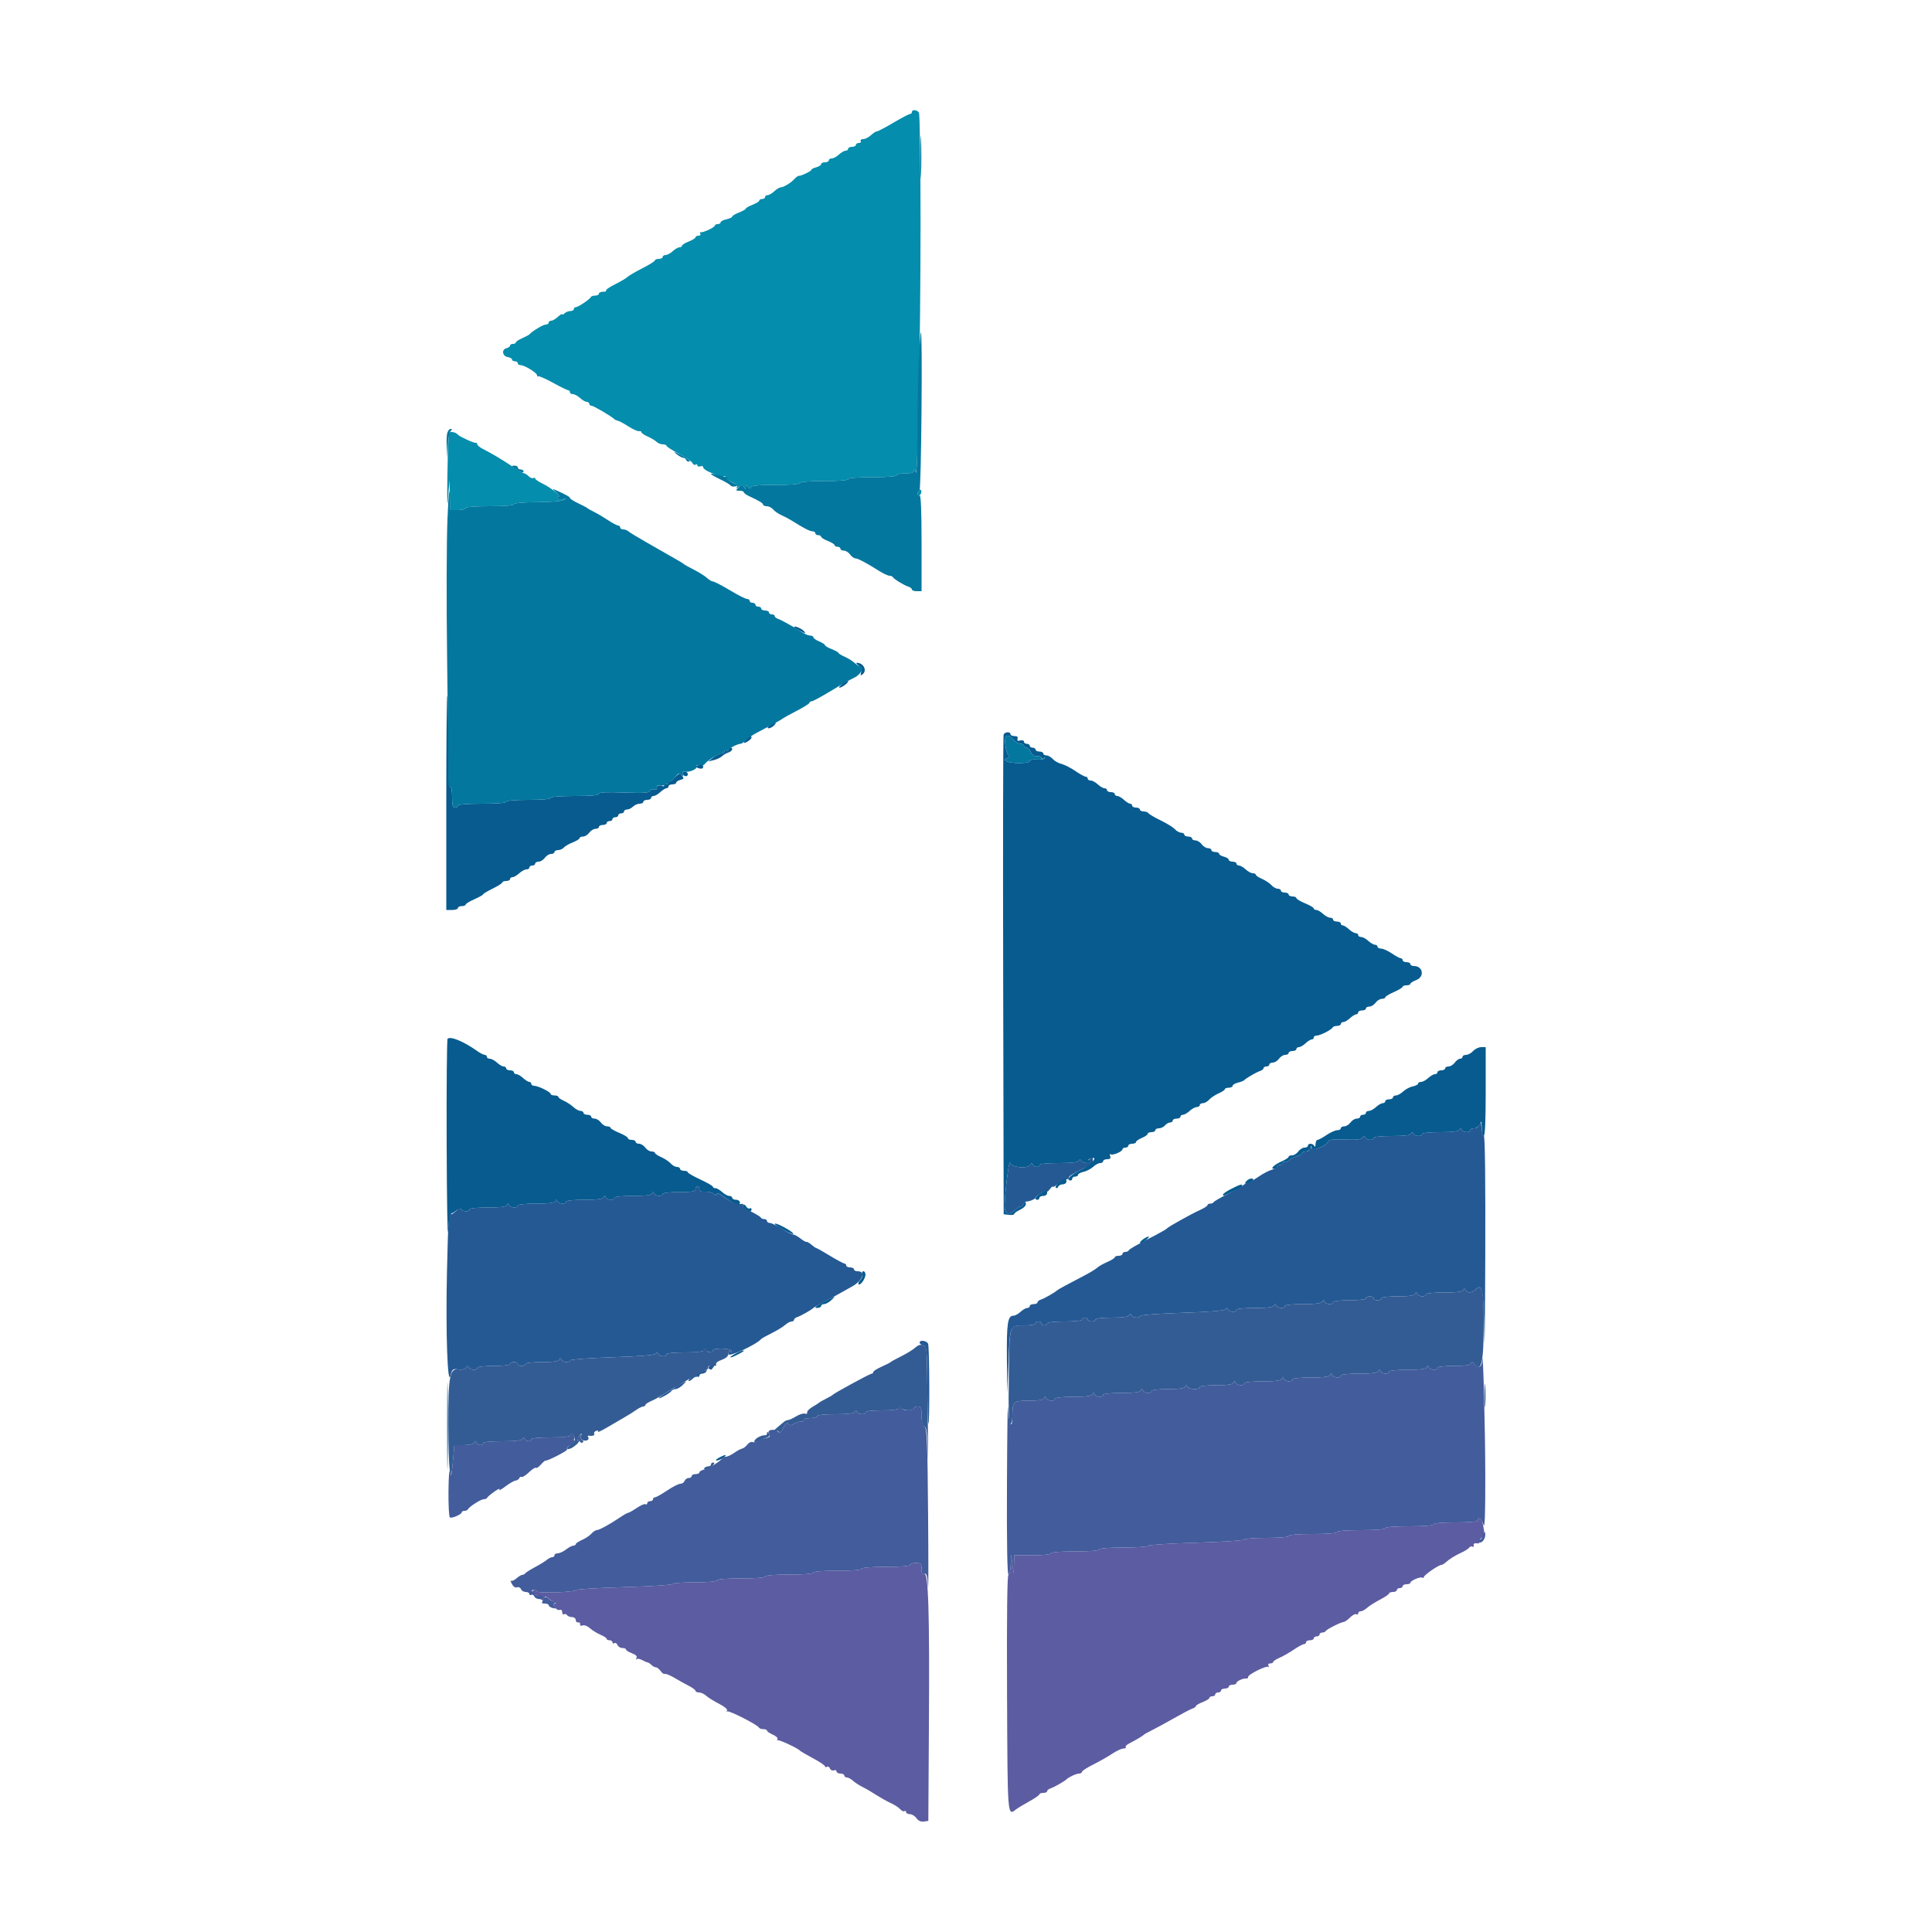 <svg id="svg" version="1.1" xmlns="http://www.w3.org/2000/svg" xmlns:xlink="http://www.w3.org/1999/xlink" width="400" height="400" viewBox="0, 0, 400,400"><g id="svgg"><path id="path0" d="M188.800 23.200 C 188.800 23.420,188.625 23.600,188.412 23.600 C 188.198 23.600,186.653 24.410,184.978 25.400 C 183.304 26.390,181.761 27.200,181.550 27.200 C 181.339 27.200,180.780 27.560,180.308 28.000 C 179.836 28.440,179.112 28.800,178.701 28.800 C 178.289 28.800,178.064 28.980,178.200 29.200 C 178.336 29.420,178.167 29.600,177.824 29.600 C 177.481 29.600,177.200 29.780,177.200 30.000 C 177.200 30.220,176.840 30.400,176.400 30.400 C 175.960 30.400,175.600 30.580,175.600 30.800 C 175.600 31.020,175.364 31.200,175.075 31.200 C 174.787 31.200,174.164 31.560,173.692 32.000 C 173.220 32.440,172.556 32.800,172.217 32.800 C 171.878 32.800,171.600 32.980,171.600 33.200 C 171.600 33.420,171.240 33.600,170.800 33.600 C 170.360 33.600,170.000 33.777,170.000 33.992 C 170.000 34.208,169.550 34.498,169.000 34.636 C 168.450 34.774,168.000 35.003,168.000 35.146 C 168.000 35.426,165.780 36.491,165.382 36.402 C 165.249 36.372,164.836 36.674,164.465 37.074 C 163.690 37.909,162.206 38.800,161.589 38.800 C 161.357 38.800,160.780 39.160,160.308 39.600 C 159.836 40.040,159.213 40.400,158.925 40.400 C 158.636 40.400,158.400 40.580,158.400 40.800 C 158.400 41.020,158.130 41.200,157.800 41.200 C 157.470 41.200,157.200 41.346,157.200 41.525 C 157.200 41.704,156.570 42.098,155.800 42.400 C 155.030 42.702,154.400 43.062,154.400 43.200 C 154.400 43.338,153.770 43.698,153.000 44.000 C 152.230 44.302,151.600 44.681,151.600 44.843 C 151.600 45.004,151.060 45.255,150.400 45.400 C 149.740 45.545,149.200 45.829,149.200 46.032 C 149.200 46.234,148.930 46.400,148.600 46.400 C 148.270 46.400,148.000 46.536,148.000 46.702 C 148.000 47.065,145.540 48.221,145.070 48.079 C 144.889 48.025,144.855 48.165,144.994 48.390 C 145.133 48.616,144.967 48.800,144.624 48.800 C 144.281 48.800,144.000 48.946,144.000 49.125 C 144.000 49.304,143.370 49.698,142.600 50.000 C 141.830 50.302,141.200 50.696,141.200 50.875 C 141.200 51.054,140.964 51.200,140.675 51.200 C 140.387 51.200,139.764 51.560,139.292 52.000 C 138.820 52.440,138.156 52.800,137.817 52.800 C 137.478 52.800,137.200 52.980,137.200 53.200 C 137.200 53.420,136.840 53.600,136.400 53.600 C 135.960 53.600,135.600 53.739,135.600 53.909 C 135.600 54.080,134.428 54.814,132.997 55.541 C 131.565 56.269,130.170 57.083,129.897 57.352 C 129.623 57.620,128.463 58.304,127.318 58.872 C 126.173 59.439,125.348 60.015,125.485 60.152 C 125.622 60.288,125.343 60.400,124.867 60.400 C 124.390 60.400,124.000 60.580,124.000 60.800 C 124.000 61.020,123.655 61.200,123.233 61.200 C 122.812 61.200,122.407 61.335,122.333 61.500 C 122.131 61.955,119.690 63.600,119.216 63.600 C 118.987 63.600,118.800 63.780,118.800 64.000 C 118.800 64.220,118.476 64.400,118.080 64.400 C 117.684 64.400,117.144 64.616,116.880 64.880 C 116.616 65.144,116.400 65.227,116.400 65.064 C 116.400 64.902,116.006 65.136,115.525 65.584 C 115.043 66.033,114.413 66.400,114.125 66.400 C 113.836 66.400,113.600 66.580,113.600 66.800 C 113.600 67.020,113.323 67.200,112.984 67.200 C 112.449 67.200,110.174 68.566,109.600 69.232 C 109.490 69.360,108.815 69.719,108.100 70.030 C 107.385 70.341,106.800 70.731,106.800 70.898 C 106.800 71.064,106.530 71.200,106.200 71.200 C 105.870 71.200,105.600 71.359,105.600 71.553 C 105.600 71.748,105.253 71.997,104.829 72.108 C 103.788 72.381,104.022 73.763,105.136 73.928 C 105.611 73.998,106.000 74.223,106.000 74.428 C 106.000 74.633,106.270 74.800,106.600 74.800 C 106.930 74.800,107.200 74.980,107.200 75.200 C 107.200 75.420,107.460 75.600,107.777 75.600 C 108.603 75.600,111.200 77.198,111.200 77.706 C 111.200 77.941,111.301 78.033,111.423 77.910 C 111.546 77.787,112.921 78.387,114.479 79.243 C 116.036 80.099,117.466 80.800,117.655 80.800 C 117.845 80.800,118.000 80.980,118.000 81.200 C 118.000 81.420,118.278 81.600,118.617 81.600 C 118.956 81.600,119.620 81.960,120.092 82.400 C 120.564 82.840,121.187 83.200,121.475 83.200 C 121.764 83.200,122.000 83.380,122.000 83.600 C 122.000 83.820,122.209 84.000,122.465 84.000 C 122.878 84.000,126.690 86.244,127.200 86.787 C 127.310 86.904,127.633 87.048,127.917 87.106 C 128.201 87.164,129.191 87.697,130.117 88.290 C 131.043 88.884,132.025 89.324,132.300 89.267 C 132.575 89.211,132.800 89.309,132.800 89.485 C 132.800 89.661,133.385 90.063,134.100 90.378 C 134.815 90.693,135.638 91.187,135.929 91.475 C 136.219 91.764,136.804 92.000,137.229 92.000 C 137.653 92.000,138.000 92.137,138.000 92.304 C 138.000 92.472,139.160 93.216,140.578 93.958 C 141.996 94.700,143.254 95.565,143.375 95.879 C 143.496 96.193,143.776 96.339,143.997 96.202 C 144.219 96.065,144.400 96.138,144.400 96.364 C 144.400 96.590,144.670 96.671,145.000 96.545 C 145.330 96.418,145.600 96.523,145.600 96.778 C 145.600 97.032,146.275 97.506,147.100 97.831 C 147.925 98.155,148.934 98.609,149.342 98.840 C 149.863 99.135,150.006 99.133,149.821 98.834 C 149.659 98.572,149.803 98.503,150.196 98.654 C 150.547 98.789,150.734 99.000,150.611 99.123 C 150.487 99.246,150.942 99.580,151.622 99.866 C 152.447 100.213,152.755 100.553,152.551 100.893 C 152.352 101.224,152.492 101.200,152.954 100.826 C 153.568 100.327,153.709 100.327,154.024 100.826 C 154.336 101.318,154.389 101.315,154.400 100.800 C 154.411 100.267,154.459 100.267,154.837 100.800 C 155.156 101.252,155.311 101.276,155.464 100.900 C 155.611 100.538,157.035 100.400,160.633 100.400 C 163.678 100.400,165.600 100.245,165.600 100.000 C 165.600 99.755,167.533 99.600,170.600 99.600 C 173.667 99.600,175.600 99.445,175.600 99.200 C 175.600 98.955,177.533 98.800,180.600 98.800 C 183.667 98.800,185.600 98.645,185.600 98.400 C 185.600 98.180,186.410 98.000,187.400 98.000 C 188.830 98.000,189.210 97.856,189.247 97.300 C 189.273 96.915,189.419 97.140,189.570 97.800 C 190.009 99.713,190.578 71.024,190.590 46.400 C 190.595 33.970,190.443 23.575,190.251 23.300 C 189.835 22.703,188.800 22.632,188.800 23.200 M92.988 89.619 C 92.858 89.830,92.695 93.827,92.626 98.501 C 92.546 103.862,92.600 105.597,92.772 103.200 L 93.045 99.400 93.123 102.500 L 93.200 105.600 94.800 105.600 C 95.680 105.600,96.400 105.420,96.400 105.200 C 96.400 104.955,98.333 104.800,101.400 104.800 C 104.467 104.800,106.400 104.645,106.400 104.400 C 106.400 104.158,108.252 103.989,111.100 103.972 C 113.685 103.956,116.160 103.773,116.600 103.564 C 117.346 103.209,117.339 103.195,116.500 103.354 C 116.006 103.448,115.500 103.362,115.377 103.162 C 115.254 102.963,115.371 102.800,115.639 102.800 C 116.359 102.800,114.109 100.980,112.343 100.134 C 111.499 99.731,110.807 99.254,110.805 99.076 C 110.802 98.898,110.635 98.855,110.432 98.980 C 110.230 99.105,109.793 98.936,109.461 98.604 C 109.129 98.272,108.707 98.000,108.523 98.000 C 108.340 98.000,107.262 97.376,106.129 96.612 C 104.035 95.203,101.888 93.925,99.900 92.905 C 99.295 92.595,98.800 92.175,98.800 91.971 C 98.800 91.767,98.665 91.638,98.500 91.684 C 98.165 91.778,95.112 90.382,94.800 89.992 C 94.397 89.488,93.219 89.246,92.988 89.619 M190.292 101.442 C 190.131 101.602,190.000 102.009,190.000 102.347 C 190.000 102.797,190.118 102.842,190.445 102.515 C 190.690 102.270,190.821 101.863,190.737 101.610 C 190.652 101.357,190.452 101.281,190.292 101.442 " stroke="none" fill="#048dac" fill-rule="evenodd"></path><path id="path1" d="M306.337 232.700 C 306.173 233.263,305.761 233.600,305.237 233.600 C 304.777 233.600,304.400 233.780,304.400 234.000 C 304.400 234.577,302.910 234.493,302.633 233.900 C 302.447 233.500,302.353 233.500,302.167 233.900 C 302.004 234.248,300.789 234.400,298.167 234.400 C 295.922 234.400,294.400 234.562,294.400 234.800 C 294.400 235.377,292.910 235.293,292.633 234.700 C 292.447 234.300,292.353 234.300,292.167 234.700 C 292.004 235.048,290.789 235.200,288.167 235.200 C 285.922 235.200,284.400 235.362,284.400 235.600 C 284.400 236.179,282.904 236.093,282.664 235.500 C 282.505 235.109,282.380 235.116,282.087 235.532 C 281.814 235.921,280.836 236.029,278.460 235.932 C 276.186 235.840,275.151 235.945,275.023 236.282 C 274.636 237.296,271.678 238.472,271.475 237.694 C 271.303 237.041,271.290 237.041,271.246 237.700 C 271.219 238.118,270.878 238.400,270.400 238.400 C 269.960 238.400,269.600 238.560,269.600 238.757 C 269.600 238.953,269.128 239.232,268.552 239.376 C 267.975 239.521,267.241 239.902,266.919 240.223 C 266.598 240.545,266.170 240.705,265.968 240.580 C 265.765 240.455,265.600 240.543,265.600 240.776 C 265.600 241.009,265.330 241.200,265.000 241.200 C 264.670 241.200,264.400 241.360,264.400 241.557 C 264.400 241.753,263.922 242.033,263.339 242.180 C 262.755 242.326,261.507 242.976,260.567 243.623 C 259.626 244.270,258.676 244.800,258.457 244.800 C 258.237 244.800,257.816 245.025,257.521 245.300 C 257.226 245.575,255.728 246.430,254.192 247.200 C 252.657 247.970,251.340 248.735,251.267 248.900 C 251.193 249.065,250.878 249.200,250.567 249.200 C 250.255 249.200,250.000 249.338,250.000 249.506 C 250.000 249.674,249.325 250.119,248.500 250.494 C 246.563 251.376,241.862 253.994,241.601 254.336 C 241.491 254.481,240.500 255.066,239.400 255.635 C 235.225 257.796,233.796 258.610,233.667 258.900 C 233.593 259.065,233.278 259.200,232.967 259.200 C 232.655 259.200,232.400 259.380,232.400 259.600 C 232.400 259.820,232.040 260.000,231.600 260.000 C 231.160 260.000,230.800 260.138,230.800 260.306 C 230.800 260.474,230.104 260.913,229.253 261.282 C 228.401 261.650,227.456 262.188,227.153 262.476 C 226.849 262.764,225.700 263.466,224.600 264.037 C 221.130 265.835,219.007 266.993,218.800 267.200 C 218.404 267.596,216.185 268.854,215.500 269.071 C 215.115 269.193,214.800 269.452,214.800 269.647 C 214.800 269.841,214.440 270.000,214.000 270.000 C 213.560 270.000,213.200 270.180,213.200 270.400 C 213.200 270.620,212.964 270.800,212.675 270.800 C 212.387 270.800,211.764 271.160,211.292 271.600 C 210.820 272.040,210.162 272.400,209.831 272.400 C 208.631 272.400,208.400 273.901,208.465 281.274 L 208.530 288.600 208.802 281.863 C 209.109 274.247,209.030 274.416,212.300 274.406 C 213.455 274.403,214.400 274.220,214.400 274.000 C 214.400 273.780,214.670 273.600,215.000 273.600 C 215.330 273.600,215.600 273.780,215.600 274.000 C 215.600 274.220,215.870 274.400,216.200 274.400 C 216.530 274.400,216.800 274.220,216.800 274.000 C 216.800 273.763,218.267 273.600,220.400 273.600 C 222.533 273.600,224.000 273.437,224.000 273.200 C 224.000 272.980,224.270 272.800,224.600 272.800 C 224.930 272.800,225.200 272.980,225.200 273.200 C 225.200 273.420,225.560 273.600,226.000 273.600 C 226.440 273.600,226.800 273.420,226.800 273.200 C 226.800 272.965,228.189 272.800,230.167 272.800 C 232.469 272.800,233.607 272.642,233.767 272.300 C 233.953 271.900,234.047 271.900,234.233 272.300 C 234.500 272.872,235.866 272.979,236.067 272.444 C 236.140 272.248,240.070 271.960,244.800 271.804 C 250.528 271.616,253.510 271.367,253.730 271.060 C 253.976 270.718,254.113 270.729,254.264 271.100 C 254.504 271.693,256.000 271.779,256.000 271.200 C 256.000 270.962,257.522 270.800,259.767 270.800 C 262.389 270.800,263.604 270.648,263.767 270.300 C 263.953 269.900,264.047 269.900,264.233 270.300 C 264.510 270.893,266.000 270.977,266.000 270.400 C 266.000 270.162,267.522 270.000,269.767 270.000 C 272.389 270.000,273.604 269.848,273.767 269.500 C 273.953 269.100,274.047 269.100,274.233 269.500 C 274.510 270.093,276.000 270.177,276.000 269.600 C 276.000 269.365,277.400 269.200,279.400 269.200 C 281.400 269.200,282.800 269.035,282.800 268.800 C 282.800 268.580,283.160 268.400,283.600 268.400 C 284.040 268.400,284.400 268.580,284.400 268.800 C 284.400 269.020,284.760 269.200,285.200 269.200 C 285.640 269.200,286.000 269.020,286.000 268.800 C 286.000 268.565,287.389 268.400,289.367 268.400 C 291.669 268.400,292.807 268.242,292.967 267.900 C 293.153 267.500,293.247 267.500,293.433 267.900 C 293.710 268.493,295.200 268.577,295.200 268.000 C 295.200 267.762,296.722 267.600,298.967 267.600 C 301.589 267.600,302.804 267.448,302.967 267.100 C 303.153 266.700,303.247 266.700,303.433 267.100 C 303.750 267.778,304.727 267.730,305.457 267.000 C 306.898 265.560,307.178 266.997,307.300 276.464 C 307.364 281.379,307.457 274.105,307.508 260.300 C 307.565 244.789,307.456 235.200,307.223 235.200 C 307.016 235.200,306.791 234.435,306.723 233.500 C 306.629 232.198,306.539 232.011,306.337 232.700 M225.655 239.958 C 225.194 240.249,225.194 240.337,225.655 240.520 C 225.955 240.639,225.720 240.751,225.133 240.768 C 224.547 240.786,223.962 240.575,223.833 240.300 C 223.647 239.900,223.553 239.900,223.367 240.300 C 223.203 240.651,221.949 240.800,219.167 240.800 C 216.789 240.800,215.200 240.960,215.200 241.200 C 215.200 241.774,214.111 241.694,213.833 241.100 C 213.647 240.700,213.553 240.700,213.367 241.100 C 212.910 242.079,209.277 241.737,209.117 240.700 C 208.955 239.651,208.000 247.272,208.000 249.614 C 208.000 251.463,208.861 251.748,210.325 250.384 C 210.806 249.936,211.206 249.711,211.213 249.884 C 211.220 250.058,211.473 249.873,211.776 249.473 C 212.079 249.074,212.389 248.754,212.464 248.762 C 212.995 248.822,214.400 248.242,214.400 247.964 C 214.400 247.775,214.940 247.341,215.600 247.000 C 216.260 246.659,216.800 246.508,216.800 246.666 C 216.800 246.824,217.064 246.604,217.387 246.176 C 217.710 245.749,217.980 245.534,217.987 245.697 C 217.994 245.861,218.465 245.591,219.034 245.097 C 219.603 244.604,220.368 244.192,220.734 244.181 C 221.100 244.171,221.366 243.980,221.325 243.756 C 221.284 243.533,222.395 242.827,223.794 242.188 C 225.606 241.359,226.322 240.821,226.283 240.313 C 226.254 239.921,226.223 239.603,226.215 239.606 C 226.207 239.609,225.955 239.768,225.655 239.958 M144.000 246.200 C 144.000 246.686,143.356 246.800,140.600 246.800 C 138.600 246.800,137.200 246.965,137.200 247.200 C 137.200 247.777,135.710 247.693,135.433 247.100 C 135.247 246.700,135.153 246.700,134.967 247.100 C 134.804 247.448,133.589 247.600,130.967 247.600 C 128.722 247.600,127.200 247.762,127.200 248.000 C 127.200 248.577,125.710 248.493,125.433 247.900 C 125.247 247.500,125.153 247.500,124.967 247.900 C 124.804 248.248,123.589 248.400,120.967 248.400 C 118.722 248.400,117.200 248.562,117.200 248.800 C 117.200 249.377,115.710 249.293,115.433 248.700 C 115.247 248.300,115.153 248.300,114.967 248.700 C 114.804 249.048,113.589 249.200,110.967 249.200 C 108.722 249.200,107.200 249.362,107.200 249.600 C 107.200 250.177,105.710 250.093,105.433 249.500 C 105.247 249.100,105.153 249.100,104.967 249.500 C 104.804 249.848,103.589 250.000,100.967 250.000 C 98.722 250.000,97.200 250.162,97.200 250.400 C 97.200 250.979,95.704 250.893,95.464 250.300 C 95.332 249.976,95.145 249.941,94.930 250.200 C 94.265 251.006,92.928 251.892,93.519 251.136 C 93.821 250.750,93.882 250.374,93.665 250.240 C 92.960 249.805,92.788 251.817,92.536 263.400 C 92.262 276.036,92.658 287.288,93.288 284.773 C 93.615 283.465,93.747 283.360,94.867 283.524 C 95.628 283.636,96.234 283.496,96.475 283.152 C 96.773 282.725,96.907 282.713,97.064 283.100 C 97.304 283.693,98.800 283.779,98.800 283.200 C 98.800 282.965,100.200 282.800,102.200 282.800 C 104.200 282.800,105.600 282.635,105.600 282.400 C 105.600 282.180,105.960 282.000,106.400 282.000 C 106.840 282.000,107.200 282.180,107.200 282.400 C 107.200 282.620,107.560 282.800,108.000 282.800 C 108.440 282.800,108.800 282.620,108.800 282.400 C 108.800 282.165,110.189 282.000,112.167 282.000 C 114.469 282.000,115.607 281.842,115.767 281.500 C 115.953 281.100,116.047 281.100,116.233 281.500 C 116.500 282.072,117.866 282.179,118.067 281.644 C 118.140 281.448,122.070 281.160,126.800 281.004 C 132.528 280.816,135.510 280.567,135.730 280.260 C 135.976 279.918,136.113 279.929,136.264 280.300 C 136.504 280.893,138.000 280.979,138.000 280.400 C 138.000 280.162,139.522 280.000,141.767 280.000 C 144.389 280.000,145.604 279.848,145.767 279.500 C 145.953 279.100,146.047 279.100,146.233 279.500 C 146.511 280.094,147.600 280.174,147.600 279.600 C 147.600 279.041,151.089 279.097,151.438 279.662 C 151.615 279.948,151.548 280.015,151.262 279.838 C 150.972 279.659,150.800 279.850,150.800 280.352 C 150.800 281.070,156.607 278.400,157.600 277.226 C 157.710 277.096,158.700 276.542,159.800 275.995 C 160.900 275.448,162.149 274.686,162.575 274.301 C 163.002 273.915,163.587 273.600,163.875 273.600 C 164.164 273.600,164.400 273.441,164.400 273.247 C 164.400 273.052,164.715 272.793,165.100 272.671 C 165.785 272.454,168.004 271.196,168.400 270.800 C 168.510 270.690,169.320 270.227,170.200 269.771 C 171.636 269.027,173.633 267.929,176.427 266.346 C 178.644 265.091,179.323 263.200,177.557 263.200 C 177.141 263.200,176.800 263.020,176.800 262.800 C 176.800 262.580,176.440 262.400,176.000 262.400 C 175.560 262.400,175.200 262.220,175.200 262.000 C 175.200 261.780,175.038 261.600,174.841 261.600 C 174.643 261.600,173.297 260.880,171.848 260.000 C 170.400 259.120,169.123 258.400,169.012 258.400 C 168.900 258.400,168.441 258.085,167.992 257.700 C 167.542 257.315,167.084 257.053,166.973 257.118 C 166.862 257.183,166.304 256.868,165.732 256.418 C 165.160 255.968,164.482 255.600,164.224 255.600 C 163.967 255.600,162.905 255.060,161.864 254.400 C 160.824 253.740,159.708 253.200,159.386 253.200 C 159.064 253.200,158.800 253.020,158.800 252.800 C 158.800 252.580,158.545 252.400,158.233 252.400 C 157.922 252.400,157.607 252.265,157.533 252.100 C 157.460 251.935,156.550 251.369,155.512 250.843 C 154.473 250.317,153.726 249.720,153.852 249.516 C 153.977 249.313,153.837 249.194,153.540 249.252 C 152.696 249.416,151.122 248.778,149.700 247.695 C 148.930 247.109,148.400 246.907,148.400 247.202 C 148.400 247.582,148.251 247.574,147.760 247.167 C 147.408 246.875,146.598 246.676,145.960 246.724 C 145.151 246.786,144.800 246.629,144.800 246.206 C 144.800 245.873,144.620 245.600,144.400 245.600 C 144.180 245.600,144.000 245.870,144.000 246.200 M190.400 277.973 C 190.400 278.178,190.746 278.456,191.169 278.590 C 191.891 278.819,191.941 279.312,191.983 286.698 C 192.008 291.023,192.112 294.646,192.214 294.748 C 192.493 295.027,192.438 278.964,192.157 278.233 C 191.900 277.562,190.400 277.340,190.400 277.973 M147.265 282.594 C 146.647 282.934,146.486 283.206,146.791 283.395 C 147.045 283.552,147.292 283.617,147.340 283.540 C 147.387 283.463,147.667 283.085,147.962 282.700 C 148.576 281.898,148.538 281.892,147.265 282.594 M145.400 283.893 C 144.384 284.148,142.288 285.621,142.558 285.891 C 142.670 286.003,143.055 285.802,143.413 285.444 C 143.771 285.086,144.230 284.895,144.432 285.020 C 144.635 285.145,144.800 285.057,144.800 284.824 C 144.800 284.591,145.059 284.400,145.376 284.400 C 145.693 284.400,146.064 284.220,146.200 284.000 C 146.336 283.780,146.392 283.621,146.324 283.646 C 146.256 283.672,145.840 283.783,145.400 283.893 M140.600 286.748 C 137.860 288.350,136.400 289.289,136.400 289.450 C 136.400 289.734,138.731 288.436,138.998 288.003 C 139.135 287.781,139.514 287.600,139.840 287.600 C 140.167 287.600,140.820 287.240,141.292 286.800 C 142.329 285.834,142.181 285.823,140.600 286.748 " stroke="none" fill="#245994" fill-rule="evenodd"></path><path id="path2" d="M164.400 129.827 C 164.400 129.911,164.985 130.282,165.700 130.652 C 166.799 131.220,166.921 131.228,166.487 130.705 C 166.021 130.144,164.400 129.462,164.400 129.827 M177.751 137.794 C 178.240 138.164,178.426 138.658,178.283 139.205 C 178.102 139.896,178.164 139.962,178.631 139.574 C 179.573 138.792,178.752 137.225,177.400 137.225 C 177.180 137.225,177.338 137.481,177.751 137.794 M174.394 141.618 C 173.847 142.039,173.580 142.380,173.800 142.378 C 174.329 142.373,175.791 141.258,175.565 141.031 C 175.468 140.934,174.941 141.198,174.394 141.618 M92.400 166.133 L 92.400 188.400 93.600 188.400 C 94.260 188.400,94.800 188.220,94.800 188.000 C 94.800 187.780,95.160 187.600,95.600 187.600 C 96.040 187.600,96.400 187.460,96.400 187.290 C 96.400 187.119,97.208 186.624,98.196 186.190 C 99.184 185.755,99.994 185.300,99.996 185.179 C 99.998 185.057,100.897 184.517,101.994 183.979 C 103.090 183.440,103.990 182.865,103.994 182.700 C 103.997 182.535,104.360 182.400,104.800 182.400 C 105.240 182.400,105.600 182.220,105.600 182.000 C 105.600 181.780,105.836 181.600,106.125 181.600 C 106.413 181.600,107.036 181.240,107.508 180.800 C 107.980 180.360,108.644 180.000,108.983 180.000 C 109.322 180.000,109.600 179.820,109.600 179.600 C 109.600 179.380,109.870 179.200,110.200 179.200 C 110.530 179.200,110.800 179.020,110.800 178.800 C 110.800 178.580,111.120 178.400,111.512 178.400 C 111.903 178.400,112.483 178.040,112.800 177.600 C 113.117 177.160,113.697 176.800,114.088 176.800 C 114.480 176.800,114.800 176.620,114.800 176.400 C 114.800 176.180,115.138 176.000,115.551 176.000 C 115.964 176.000,116.495 175.767,116.732 175.482 C 116.968 175.197,117.800 174.714,118.581 174.408 C 119.361 174.101,120.000 173.704,120.000 173.525 C 120.000 173.346,120.320 173.200,120.712 173.200 C 121.103 173.200,121.683 172.840,122.000 172.400 C 122.317 171.960,122.897 171.600,123.288 171.600 C 123.680 171.600,124.000 171.420,124.000 171.200 C 124.000 170.980,124.360 170.800,124.800 170.800 C 125.240 170.800,125.600 170.620,125.600 170.400 C 125.600 170.180,125.870 170.000,126.200 170.000 C 126.530 170.000,126.800 169.820,126.800 169.600 C 126.800 169.380,127.070 169.200,127.400 169.200 C 127.730 169.200,128.000 169.020,128.000 168.800 C 128.000 168.580,128.270 168.400,128.600 168.400 C 128.930 168.400,129.200 168.220,129.200 168.000 C 129.200 167.780,129.483 167.600,129.829 167.600 C 130.174 167.600,130.727 167.330,131.057 167.000 C 131.387 166.670,132.004 166.400,132.429 166.400 C 132.853 166.400,133.200 166.220,133.200 166.000 C 133.200 165.780,133.560 165.600,134.000 165.600 C 134.440 165.600,134.800 165.420,134.800 165.200 C 134.800 164.980,135.036 164.800,135.325 164.800 C 135.613 164.800,136.236 164.440,136.708 164.000 C 137.180 163.560,137.754 163.200,137.983 163.200 C 138.212 163.200,138.400 163.020,138.400 162.800 C 138.400 162.580,138.760 162.400,139.200 162.400 C 139.640 162.400,140.000 162.241,140.000 162.047 C 140.000 161.852,140.390 161.591,140.866 161.467 C 141.611 161.272,141.657 161.151,141.198 160.598 C 140.716 160.017,140.569 160.058,139.680 161.016 C 138.896 161.862,138.617 161.968,138.310 161.539 C 138.025 161.141,137.988 161.195,138.167 161.745 C 138.349 162.305,138.254 162.430,137.784 162.249 C 137.377 162.093,137.258 162.170,137.442 162.468 C 137.634 162.779,137.449 162.854,136.863 162.700 C 136.260 162.543,136.000 162.657,136.000 163.080 C 136.000 163.461,135.771 163.598,135.385 163.450 C 135.047 163.320,134.679 163.451,134.567 163.741 C 134.409 164.153,133.237 164.227,129.183 164.081 C 125.479 163.947,124.000 164.023,124.000 164.347 C 124.000 164.660,122.457 164.800,119.000 164.800 C 115.933 164.800,114.000 164.955,114.000 165.200 C 114.000 165.443,112.200 165.600,109.400 165.600 C 106.600 165.600,104.800 165.757,104.800 166.000 C 104.800 166.245,102.867 166.400,99.800 166.400 C 96.733 166.400,94.800 166.555,94.800 166.800 C 94.800 167.020,94.530 167.200,94.200 167.200 C 93.739 167.200,93.600 166.686,93.600 164.976 C 93.600 163.649,93.444 162.849,93.214 162.991 C 92.970 163.142,92.823 159.740,92.816 153.750 C 92.809 148.537,92.713 144.180,92.602 144.069 C 92.491 143.958,92.400 153.887,92.400 166.133 M159.376 150.187 C 158.889 150.556,158.797 150.779,159.129 150.787 C 159.419 150.794,159.927 150.530,160.257 150.200 C 161.028 149.429,160.391 149.420,159.376 150.187 M207.785 152.100 C 207.680 152.375,207.640 174.830,207.697 202.000 L 207.800 251.400 208.900 251.527 C 209.505 251.596,210.000 251.505,210.000 251.324 C 210.000 251.143,210.540 250.756,211.200 250.464 C 211.860 250.172,212.400 249.644,212.400 249.290 C 212.400 248.760,212.297 248.784,211.813 249.424 C 211.490 249.851,211.220 250.058,211.213 249.884 C 211.206 249.711,210.806 249.936,210.325 250.384 C 208.861 251.748,208.000 251.463,208.000 249.614 C 208.000 247.272,208.955 239.651,209.117 240.700 C 209.277 241.737,212.910 242.079,213.367 241.100 C 213.553 240.700,213.647 240.700,213.833 241.100 C 214.111 241.694,215.200 241.774,215.200 241.200 C 215.200 240.960,216.789 240.800,219.167 240.800 C 221.949 240.800,223.203 240.651,223.367 240.300 C 223.553 239.900,223.647 239.900,223.833 240.300 C 223.962 240.575,224.547 240.797,225.133 240.794 C 225.870 240.790,226.035 240.683,225.666 240.450 C 225.225 240.170,225.228 240.075,225.685 239.900 C 227.663 239.140,226.002 241.179,223.835 242.169 C 221.725 243.133,220.493 244.400,221.667 244.400 C 221.850 244.400,222.000 244.220,222.000 244.000 C 222.000 243.780,222.270 243.600,222.600 243.600 C 222.930 243.600,223.200 243.434,223.200 243.232 C 223.200 243.029,223.716 242.750,224.346 242.612 C 224.976 242.473,225.869 242.009,226.329 241.580 C 226.790 241.151,227.444 240.800,227.783 240.800 C 228.122 240.800,228.400 240.620,228.400 240.400 C 228.400 240.180,228.779 240.000,229.243 240.000 C 229.840 240.000,230.016 239.819,229.847 239.379 C 229.716 239.038,229.774 238.860,229.975 238.984 C 230.420 239.260,232.400 238.404,232.400 237.936 C 232.400 237.751,232.670 237.600,233.000 237.600 C 233.330 237.600,233.600 237.420,233.600 237.200 C 233.600 236.980,233.960 236.800,234.400 236.800 C 234.840 236.800,235.200 236.642,235.200 236.449 C 235.200 236.255,235.740 235.873,236.400 235.600 C 237.060 235.327,237.600 234.945,237.600 234.751 C 237.600 234.558,237.960 234.400,238.400 234.400 C 238.840 234.400,239.200 234.220,239.200 234.000 C 239.200 233.780,239.538 233.600,239.951 233.600 C 240.364 233.600,240.926 233.330,241.200 233.000 C 241.474 232.670,241.946 232.400,242.249 232.400 C 242.552 232.400,242.800 232.220,242.800 232.000 C 242.800 231.780,243.160 231.600,243.600 231.600 C 244.040 231.600,244.400 231.420,244.400 231.200 C 244.400 230.980,244.636 230.800,244.925 230.800 C 245.213 230.800,245.836 230.440,246.308 230.000 C 246.780 229.560,247.444 229.200,247.783 229.200 C 248.122 229.200,248.400 229.020,248.400 228.800 C 248.400 228.580,248.694 228.400,249.053 228.400 C 249.412 228.400,249.997 228.071,250.353 227.670 C 250.709 227.268,251.585 226.684,252.300 226.372 C 253.015 226.060,253.600 225.669,253.600 225.502 C 253.600 225.336,253.960 225.200,254.400 225.200 C 254.840 225.200,255.200 225.023,255.200 224.808 C 255.200 224.592,255.695 224.294,256.300 224.146 C 256.905 223.998,257.490 223.770,257.600 223.638 C 257.924 223.252,260.141 221.969,260.900 221.729 C 261.285 221.607,261.600 221.348,261.600 221.153 C 261.600 220.959,261.870 220.800,262.200 220.800 C 262.530 220.800,262.800 220.620,262.800 220.400 C 262.800 220.180,263.120 220.000,263.512 220.000 C 263.903 220.000,264.483 219.640,264.800 219.200 C 265.117 218.760,265.697 218.400,266.088 218.400 C 266.480 218.400,266.800 218.220,266.800 218.000 C 266.800 217.780,267.160 217.600,267.600 217.600 C 268.040 217.600,268.400 217.420,268.400 217.200 C 268.400 216.980,268.636 216.800,268.925 216.800 C 269.213 216.800,269.836 216.440,270.308 216.000 C 270.780 215.560,271.354 215.200,271.583 215.200 C 271.812 215.200,272.000 215.020,272.000 214.800 C 272.000 214.580,272.287 214.400,272.638 214.400 C 273.344 214.400,275.723 213.173,275.933 212.700 C 276.007 212.535,276.412 212.400,276.833 212.400 C 277.255 212.400,277.600 212.220,277.600 212.000 C 277.600 211.780,277.836 211.600,278.125 211.600 C 278.413 211.600,279.036 211.240,279.508 210.800 C 279.980 210.360,280.554 210.000,280.783 210.000 C 281.012 210.000,281.200 209.820,281.200 209.600 C 281.200 209.380,281.560 209.200,282.000 209.200 C 282.440 209.200,282.800 209.020,282.800 208.800 C 282.800 208.580,283.120 208.400,283.512 208.400 C 283.903 208.400,284.483 208.040,284.800 207.600 C 285.117 207.160,285.697 206.800,286.088 206.800 C 286.480 206.800,286.800 206.660,286.800 206.490 C 286.800 206.319,287.608 205.824,288.596 205.390 C 289.584 204.955,290.394 204.465,290.396 204.300 C 290.398 204.135,290.760 204.000,291.200 204.000 C 291.640 204.000,292.000 203.859,292.000 203.688 C 292.000 203.516,292.540 203.172,293.200 202.922 C 295.000 202.243,294.631 200.000,292.720 200.000 C 292.324 200.000,292.000 199.820,292.000 199.600 C 292.000 199.380,291.640 199.200,291.200 199.200 C 290.760 199.200,290.400 199.020,290.400 198.800 C 290.400 198.580,290.228 198.400,290.018 198.400 C 289.808 198.400,288.972 197.950,288.162 197.400 C 287.351 196.850,286.353 196.400,285.944 196.400 C 285.535 196.400,285.200 196.220,285.200 196.000 C 285.200 195.780,284.964 195.600,284.675 195.600 C 284.387 195.600,283.764 195.240,283.292 194.800 C 282.820 194.360,282.156 194.000,281.817 194.000 C 281.478 194.000,281.200 193.820,281.200 193.600 C 281.200 193.380,280.964 193.200,280.675 193.200 C 280.387 193.200,279.764 192.840,279.292 192.400 C 278.820 191.960,278.246 191.600,278.017 191.600 C 277.788 191.600,277.600 191.420,277.600 191.200 C 277.600 190.980,277.240 190.800,276.800 190.800 C 276.360 190.800,276.000 190.620,276.000 190.400 C 276.000 190.180,275.722 190.000,275.383 190.000 C 275.044 190.000,274.380 189.640,273.908 189.200 C 273.436 188.760,272.813 188.400,272.525 188.400 C 272.236 188.400,272.000 188.257,272.000 188.082 C 272.000 187.907,271.190 187.430,270.200 187.022 C 269.210 186.613,268.400 186.127,268.400 185.940 C 268.400 185.753,268.040 185.600,267.600 185.600 C 267.160 185.600,266.800 185.420,266.800 185.200 C 266.800 184.980,266.440 184.800,266.000 184.800 C 265.560 184.800,265.200 184.620,265.200 184.400 C 265.200 184.180,264.906 184.000,264.547 184.000 C 264.188 184.000,263.603 183.671,263.247 183.270 C 262.891 182.868,262.015 182.284,261.300 181.972 C 260.585 181.660,260.000 181.269,260.000 181.102 C 260.000 180.936,259.722 180.800,259.383 180.800 C 259.044 180.800,258.380 180.440,257.908 180.000 C 257.436 179.560,256.813 179.200,256.525 179.200 C 256.236 179.200,256.000 179.020,256.000 178.800 C 256.000 178.580,255.640 178.400,255.200 178.400 C 254.760 178.400,254.400 178.223,254.400 178.008 C 254.400 177.792,253.950 177.502,253.400 177.364 C 252.850 177.226,252.400 176.953,252.400 176.757 C 252.400 176.560,252.040 176.400,251.600 176.400 C 251.160 176.400,250.800 176.220,250.800 176.000 C 250.800 175.780,250.480 175.600,250.088 175.600 C 249.697 175.600,249.117 175.240,248.800 174.800 C 248.483 174.360,247.903 174.000,247.512 174.000 C 247.120 174.000,246.800 173.820,246.800 173.600 C 246.800 173.380,246.440 173.200,246.000 173.200 C 245.560 173.200,245.200 173.020,245.200 172.800 C 245.200 172.580,244.906 172.400,244.547 172.400 C 244.188 172.400,243.603 172.077,243.247 171.681 C 242.891 171.286,241.568 170.465,240.308 169.856 C 239.047 169.247,237.911 168.580,237.784 168.374 C 237.657 168.168,237.203 168.000,236.776 168.000 C 236.349 168.000,236.000 167.820,236.000 167.600 C 236.000 167.380,235.640 167.200,235.200 167.200 C 234.760 167.200,234.400 167.020,234.400 166.800 C 234.400 166.580,234.212 166.400,233.983 166.400 C 233.754 166.400,233.180 166.040,232.708 165.600 C 232.236 165.160,231.613 164.800,231.325 164.800 C 231.036 164.800,230.800 164.620,230.800 164.400 C 230.800 164.180,230.440 164.000,230.000 164.000 C 229.560 164.000,229.200 163.820,229.200 163.600 C 229.200 163.380,228.964 163.200,228.675 163.200 C 228.387 163.200,227.764 162.840,227.292 162.400 C 226.820 161.960,226.156 161.600,225.817 161.600 C 225.478 161.600,225.200 161.420,225.200 161.200 C 225.200 160.980,225.007 160.800,224.772 160.800 C 224.537 160.800,223.574 160.270,222.633 159.623 C 221.693 158.976,220.400 158.317,219.761 158.159 C 219.123 158.001,218.309 157.541,217.953 157.136 C 217.597 156.731,217.012 156.400,216.653 156.400 C 216.294 156.400,216.000 156.220,216.000 156.000 C 216.000 155.780,215.640 155.600,215.200 155.600 C 214.760 155.600,214.400 155.420,214.400 155.200 C 214.400 154.980,214.130 154.800,213.800 154.800 C 213.470 154.800,213.200 154.620,213.200 154.400 C 213.200 154.180,212.930 154.000,212.600 154.000 C 212.270 154.000,212.000 153.799,212.000 153.553 C 212.000 153.308,211.653 153.197,211.230 153.308 C 210.690 153.449,210.523 153.344,210.673 152.955 C 210.813 152.590,210.597 152.400,210.043 152.400 C 209.579 152.400,209.200 152.220,209.200 152.000 C 209.200 151.423,208.010 151.507,207.785 152.100 M154.500 152.998 C 153.757 153.842,153.894 154.073,154.800 153.507 C 155.240 153.232,155.600 152.871,155.600 152.704 C 155.600 152.227,155.049 152.375,154.500 152.998 M209.893 153.200 C 210.270 153.640,210.898 154.000,211.289 154.000 C 211.680 154.000,212.000 154.180,212.000 154.400 C 212.000 154.620,212.227 154.800,212.505 154.800 C 212.783 154.800,213.188 155.205,213.405 155.700 C 213.659 156.278,214.122 156.583,214.700 156.552 C 215.195 156.526,215.600 156.671,215.600 156.876 C 215.600 157.080,215.825 157.118,216.100 156.959 C 216.379 156.799,216.458 156.827,216.279 157.024 C 216.102 157.218,215.337 157.323,214.579 157.257 C 213.787 157.189,213.200 157.322,213.200 157.569 C 213.200 158.101,209.240 158.139,208.411 157.615 C 207.911 157.299,207.931 157.201,208.545 156.966 C 208.991 156.794,209.103 156.587,208.837 156.423 C 208.600 156.276,208.290 155.311,208.149 154.278 C 207.858 152.156,208.604 151.694,209.893 153.200 M150.800 155.224 C 150.800 155.457,150.620 155.536,150.400 155.400 C 150.180 155.264,150.000 155.343,150.000 155.576 C 150.000 155.809,149.713 156.000,149.363 156.000 C 149.013 156.000,148.251 156.374,147.670 156.831 L 146.613 157.662 147.803 157.364 C 148.457 157.199,149.220 156.837,149.498 156.559 C 149.777 156.280,150.364 155.938,150.802 155.799 C 151.622 155.539,151.916 154.800,151.200 154.800 C 150.980 154.800,150.800 154.991,150.800 155.224 M144.600 158.411 C 143.854 158.694,143.848 158.734,144.517 159.006 C 145.291 159.322,145.769 159.076,145.542 158.479 C 145.464 158.274,145.040 158.244,144.600 158.411 M141.314 160.142 C 141.532 160.795,142.400 160.922,142.400 160.300 C 142.400 159.988,142.125 159.733,141.789 159.733 C 141.453 159.733,141.239 159.917,141.314 160.142 M92.667 215.067 C 92.520 215.213,92.434 225.068,92.477 236.967 C 92.519 248.865,92.654 256.890,92.777 254.800 C 92.899 252.710,93.129 251.090,93.287 251.200 C 93.445 251.310,93.975 251.056,94.466 250.636 C 95.052 250.134,95.411 250.032,95.512 250.336 C 95.701 250.903,97.200 250.959,97.200 250.400 C 97.200 250.162,98.722 250.000,100.967 250.000 C 103.589 250.000,104.804 249.848,104.967 249.500 C 105.153 249.100,105.247 249.100,105.433 249.500 C 105.710 250.093,107.200 250.177,107.200 249.600 C 107.200 249.362,108.722 249.200,110.967 249.200 C 113.589 249.200,114.804 249.048,114.967 248.700 C 115.153 248.300,115.247 248.300,115.433 248.700 C 115.710 249.293,117.200 249.377,117.200 248.800 C 117.200 248.562,118.722 248.400,120.967 248.400 C 123.589 248.400,124.804 248.248,124.967 247.900 C 125.153 247.500,125.247 247.500,125.433 247.900 C 125.710 248.493,127.200 248.577,127.200 248.000 C 127.200 247.762,128.722 247.600,130.967 247.600 C 133.589 247.600,134.804 247.448,134.967 247.100 C 135.153 246.700,135.247 246.700,135.433 247.100 C 135.710 247.693,137.200 247.777,137.200 247.200 C 137.200 246.965,138.600 246.800,140.600 246.800 C 143.356 246.800,144.000 246.686,144.000 246.200 C 144.000 245.870,144.180 245.600,144.400 245.600 C 144.620 245.600,144.800 245.873,144.800 246.206 C 144.800 246.629,145.151 246.786,145.960 246.724 C 146.598 246.676,147.408 246.875,147.760 247.167 C 148.251 247.574,148.400 247.582,148.400 247.202 C 148.400 246.902,148.914 247.085,149.700 247.666 C 151.722 249.161,153.200 249.720,153.200 248.991 C 153.200 248.666,152.840 248.400,152.400 248.400 C 151.960 248.400,151.600 248.220,151.600 248.000 C 151.600 247.780,151.322 247.600,150.983 247.600 C 150.644 247.600,149.980 247.240,149.508 246.800 C 149.036 246.360,148.413 246.000,148.125 246.000 C 147.836 246.000,147.598 245.865,147.595 245.700 C 147.592 245.535,146.422 244.860,144.995 244.200 C 143.568 243.540,142.400 242.865,142.400 242.700 C 142.400 242.535,142.040 242.400,141.600 242.400 C 141.160 242.400,140.800 242.220,140.800 242.000 C 140.800 241.780,140.506 241.600,140.147 241.600 C 139.788 241.600,139.203 241.271,138.847 240.870 C 138.491 240.468,137.615 239.884,136.900 239.572 C 136.185 239.260,135.600 238.869,135.600 238.702 C 135.600 238.536,135.280 238.400,134.888 238.400 C 134.497 238.400,133.917 238.040,133.600 237.600 C 133.283 237.160,132.703 236.800,132.312 236.800 C 131.920 236.800,131.600 236.620,131.600 236.400 C 131.600 236.180,131.240 236.000,130.800 236.000 C 130.360 236.000,130.000 235.838,130.000 235.640 C 130.000 235.441,129.191 234.946,128.201 234.540 C 127.212 234.133,126.402 233.665,126.401 233.500 C 126.401 233.335,126.080 233.200,125.688 233.200 C 125.297 233.200,124.717 232.840,124.400 232.400 C 124.083 231.960,123.503 231.600,123.112 231.600 C 122.720 231.600,122.400 231.420,122.400 231.200 C 122.400 230.980,122.040 230.800,121.600 230.800 C 121.160 230.800,120.800 230.620,120.800 230.400 C 120.800 230.180,120.522 230.000,120.183 230.000 C 119.844 230.000,119.180 229.640,118.708 229.200 C 118.236 228.760,117.344 228.176,116.725 227.903 C 116.106 227.629,115.600 227.269,115.600 227.102 C 115.600 226.936,115.240 226.800,114.800 226.800 C 114.360 226.800,114.000 226.653,114.000 226.474 C 114.000 226.076,111.399 224.800,110.586 224.800 C 110.264 224.800,110.000 224.620,110.000 224.400 C 110.000 224.180,109.812 224.000,109.583 224.000 C 109.354 224.000,108.780 223.640,108.308 223.200 C 107.836 222.760,107.213 222.400,106.925 222.400 C 106.636 222.400,106.400 222.220,106.400 222.000 C 106.400 221.780,106.040 221.600,105.600 221.600 C 105.160 221.600,104.800 221.420,104.800 221.200 C 104.800 220.980,104.564 220.800,104.275 220.800 C 103.987 220.800,103.364 220.440,102.892 220.000 C 102.420 219.560,101.756 219.200,101.417 219.200 C 101.078 219.200,100.800 219.020,100.800 218.800 C 100.800 218.580,100.603 218.400,100.362 218.400 C 100.121 218.400,99.441 218.056,98.850 217.636 C 96.032 215.629,93.257 214.476,92.667 215.067 M305.000 217.600 C 304.602 218.040,303.944 218.400,303.538 218.400 C 303.132 218.400,302.800 218.580,302.800 218.800 C 302.800 219.020,302.570 219.200,302.288 219.200 C 302.007 219.200,301.517 219.560,301.200 220.000 C 300.883 220.440,300.303 220.800,299.912 220.800 C 299.520 220.800,299.200 220.980,299.200 221.200 C 299.200 221.420,298.840 221.600,298.400 221.600 C 297.960 221.600,297.600 221.780,297.600 222.000 C 297.600 222.220,297.364 222.400,297.075 222.400 C 296.787 222.400,296.164 222.760,295.692 223.200 C 295.220 223.640,294.556 224.000,294.217 224.000 C 293.878 224.000,293.600 224.157,293.600 224.350 C 293.600 224.543,293.105 224.800,292.500 224.923 C 291.895 225.045,291.003 225.517,290.517 225.973 C 290.031 226.428,289.356 226.800,289.017 226.800 C 288.678 226.800,288.400 226.980,288.400 227.200 C 288.400 227.420,288.040 227.600,287.600 227.600 C 287.160 227.600,286.800 227.780,286.800 228.000 C 286.800 228.220,286.564 228.400,286.275 228.400 C 285.987 228.400,285.364 228.760,284.892 229.200 C 284.420 229.640,283.756 230.000,283.417 230.000 C 283.078 230.000,282.800 230.180,282.800 230.400 C 282.800 230.620,282.530 230.800,282.200 230.800 C 281.870 230.800,281.600 230.980,281.600 231.200 C 281.600 231.420,281.280 231.600,280.888 231.600 C 280.497 231.600,279.917 231.960,279.600 232.400 C 279.283 232.840,278.703 233.200,278.312 233.200 C 277.920 233.200,277.600 233.380,277.600 233.600 C 277.600 233.820,277.265 234.000,276.856 234.000 C 276.447 234.000,275.449 234.450,274.638 235.000 C 273.828 235.550,272.992 236.000,272.782 236.000 C 272.572 236.000,272.386 236.405,272.368 236.900 C 272.351 237.395,272.246 237.575,272.135 237.300 C 271.896 236.706,270.800 236.624,270.800 237.200 C 270.800 237.420,270.480 237.600,270.088 237.600 C 269.697 237.600,269.117 237.960,268.800 238.400 C 268.483 238.840,267.903 239.200,267.512 239.200 C 267.120 239.200,266.800 239.336,266.800 239.502 C 266.800 239.669,266.215 240.063,265.500 240.378 C 263.810 241.123,262.875 242.000,263.771 242.000 C 264.117 242.000,264.400 241.820,264.400 241.600 C 264.400 241.380,264.670 241.200,265.000 241.200 C 265.330 241.200,265.600 241.009,265.600 240.776 C 265.600 240.543,265.765 240.455,265.968 240.580 C 266.170 240.705,266.598 240.545,266.919 240.223 C 267.241 239.902,267.975 239.521,268.552 239.376 C 269.128 239.232,269.600 238.953,269.600 238.757 C 269.600 238.560,269.947 238.400,270.371 238.400 C 270.795 238.400,271.224 238.085,271.324 237.700 C 271.497 237.040,271.510 237.041,271.554 237.708 C 271.606 238.514,274.648 237.264,275.023 236.282 C 275.151 235.945,276.186 235.840,278.460 235.932 C 280.836 236.029,281.814 235.921,282.087 235.532 C 282.380 235.116,282.505 235.109,282.664 235.500 C 282.904 236.093,284.400 236.179,284.400 235.600 C 284.400 235.362,285.922 235.200,288.167 235.200 C 290.789 235.200,292.004 235.048,292.167 234.700 C 292.353 234.300,292.447 234.300,292.633 234.700 C 292.910 235.293,294.400 235.377,294.400 234.800 C 294.400 234.562,295.922 234.400,298.167 234.400 C 300.789 234.400,302.004 234.248,302.167 233.900 C 302.353 233.500,302.447 233.500,302.633 233.900 C 302.910 234.493,304.400 234.577,304.400 234.000 C 304.400 233.780,304.766 233.600,305.213 233.600 C 305.682 233.600,306.179 233.219,306.388 232.700 C 306.690 231.947,306.753 232.077,306.775 233.500 C 306.789 234.435,306.980 235.200,307.200 235.200 C 307.455 235.200,307.600 231.867,307.600 226.000 L 307.600 216.800 306.662 216.800 C 306.146 216.800,305.398 217.160,305.000 217.600 M219.243 244.823 C 218.717 245.261,218.427 245.751,218.598 245.910 C 218.769 246.070,218.990 245.975,219.088 245.700 C 219.186 245.425,219.612 245.200,220.033 245.200 C 220.455 245.200,220.800 244.930,220.800 244.600 C 220.800 243.804,220.399 243.861,219.243 244.823 M258.026 244.569 C 257.639 245.035,257.703 245.098,258.383 244.920 C 259.384 244.659,259.877 244.000,259.073 244.000 C 258.757 244.000,258.286 244.256,258.026 244.569 M254.907 246.147 C 253.976 246.616,253.211 247.150,253.207 247.333 C 253.203 247.517,253.335 247.595,253.500 247.508 C 253.665 247.421,254.563 247.001,255.496 246.575 C 256.429 246.149,257.194 245.665,257.196 245.500 C 257.202 245.074,256.824 245.180,254.907 246.147 M215.500 247.029 C 214.417 247.616,214.017 248.400,214.800 248.400 C 215.020 248.400,215.200 248.220,215.200 248.000 C 215.200 247.780,215.560 247.600,216.000 247.600 C 216.444 247.600,216.800 247.333,216.800 247.000 C 216.800 246.286,216.873 246.284,215.500 247.029 M153.884 249.449 C 153.735 249.599,153.925 249.958,154.306 250.248 C 155.156 250.893,155.600 250.937,155.600 250.376 C 155.600 250.143,155.431 250.057,155.225 250.185 C 155.018 250.312,154.693 250.138,154.502 249.797 C 154.312 249.456,154.033 249.300,153.884 249.449 M160.400 253.396 C 160.400 253.709,164.033 255.700,164.235 255.498 C 164.345 255.389,163.841 254.952,163.117 254.527 C 161.627 253.653,160.400 253.142,160.400 253.396 M236.629 256.609 C 236.205 256.929,235.938 257.271,236.035 257.369 C 236.132 257.466,236.659 257.202,237.206 256.782 C 237.753 256.361,238.020 256.020,237.800 256.022 C 237.580 256.024,237.053 256.288,236.629 256.609 M178.540 263.788 C 178.664 264.112,178.482 264.661,178.135 265.007 C 177.789 265.354,177.618 265.751,177.757 265.890 C 178.105 266.238,179.172 264.755,179.187 263.900 C 179.194 263.515,179.001 263.200,178.757 263.200 C 178.514 263.200,178.416 263.465,178.540 263.788 M170.408 269.630 C 168.868 270.452,168.481 270.800,169.108 270.800 C 169.599 270.800,170.000 270.620,170.000 270.400 C 170.000 270.180,170.278 270.000,170.617 270.000 C 170.956 270.000,171.620 269.640,172.092 269.200 C 173.186 268.181,173.062 268.213,170.408 269.630 M152.300 280.229 C 150.749 281.070,150.925 281.361,152.500 280.559 C 154.008 279.793,154.275 279.594,153.767 279.616 C 153.565 279.625,152.905 279.901,152.300 280.229 M92.581 295.200 C 92.581 303.230,92.634 306.515,92.699 302.500 C 92.765 298.485,92.765 291.915,92.699 287.900 C 92.634 283.885,92.581 287.170,92.581 295.200 M148.800 301.833 C 148.242 302.143,148.065 302.385,148.400 302.381 C 148.730 302.378,149.349 302.110,149.776 301.787 C 150.739 301.059,150.145 301.087,148.800 301.833 " stroke="none" fill="#075b8f" fill-rule="evenodd"></path><path id="path3" d="M306.000 314.800 C 306.000 315.043,304.200 315.200,301.400 315.200 C 298.600 315.200,296.800 315.357,296.800 315.600 C 296.800 315.845,294.867 316.000,291.800 316.000 C 288.733 316.000,286.800 316.155,286.800 316.400 C 286.800 316.645,284.867 316.800,281.800 316.800 C 278.733 316.800,276.800 316.955,276.800 317.200 C 276.800 317.445,274.867 317.600,271.800 317.600 C 268.733 317.600,266.800 317.755,266.800 318.000 C 266.800 318.243,265.000 318.400,262.200 318.400 C 259.670 318.400,257.600 318.559,257.600 318.753 C 257.600 318.947,253.100 319.238,247.600 319.400 C 242.100 319.562,237.600 319.853,237.600 320.047 C 237.600 320.241,235.350 320.400,232.600 320.400 C 229.533 320.400,227.600 320.555,227.600 320.800 C 227.600 321.045,225.667 321.200,222.600 321.200 C 219.533 321.200,217.600 321.355,217.600 321.600 C 217.600 321.839,216.067 322.000,213.800 322.000 L 210.000 322.000 209.937 323.900 L 209.874 325.800 209.600 323.800 L 209.326 321.800 209.263 323.900 C 209.228 325.055,209.019 326.000,208.797 326.000 C 208.529 326.000,208.429 334.241,208.497 350.500 C 208.607 376.591,208.561 376.016,210.400 374.583 C 210.730 374.326,211.945 373.595,213.100 372.958 C 214.254 372.321,215.199 371.665,215.200 371.500 C 215.200 371.335,215.560 371.200,216.000 371.200 C 216.440 371.200,216.800 371.041,216.800 370.847 C 216.800 370.652,217.115 370.393,217.500 370.271 C 218.185 370.054,220.404 368.796,220.800 368.400 C 221.278 367.922,222.839 367.200,223.395 367.200 C 223.728 367.200,224.000 367.041,224.000 366.848 C 224.000 366.654,225.035 365.979,226.300 365.348 C 227.565 364.717,229.346 363.705,230.258 363.100 C 231.170 362.495,232.235 362.000,232.625 362.000 C 233.014 362.000,233.216 361.883,233.073 361.739 C 232.929 361.596,233.214 361.268,233.706 361.010 C 235.267 360.193,236.593 359.407,236.800 359.179 C 236.910 359.058,237.630 358.651,238.400 358.276 C 239.170 357.901,241.240 356.775,243.000 355.773 C 244.760 354.772,246.515 353.852,246.900 353.729 C 247.285 353.607,247.600 353.381,247.600 353.228 C 247.600 353.075,248.230 352.702,249.000 352.400 C 249.770 352.098,250.400 351.704,250.400 351.525 C 250.400 351.346,250.670 351.200,251.000 351.200 C 251.330 351.200,251.600 351.020,251.600 350.800 C 251.600 350.580,251.870 350.400,252.200 350.400 C 252.530 350.400,252.800 350.220,252.800 350.000 C 252.800 349.780,253.160 349.600,253.600 349.600 C 254.040 349.600,254.400 349.420,254.400 349.200 C 254.400 348.980,254.760 348.800,255.200 348.800 C 255.640 348.800,256.000 348.632,256.000 348.427 C 256.000 348.047,257.554 347.377,258.100 347.521 C 258.265 347.564,258.400 347.423,258.400 347.207 C 258.400 346.665,262.228 344.768,262.615 345.118 C 262.787 345.273,262.799 345.175,262.641 344.900 C 262.463 344.591,262.591 344.400,262.976 344.400 C 263.319 344.400,263.600 344.264,263.600 344.098 C 263.600 343.931,264.185 343.542,264.900 343.232 C 265.615 342.923,266.952 342.159,267.872 341.535 C 268.792 340.911,269.737 340.400,269.972 340.400 C 270.207 340.400,270.400 340.220,270.400 340.000 C 270.400 339.780,270.760 339.600,271.200 339.600 C 271.640 339.600,272.000 339.420,272.000 339.200 C 272.000 338.980,272.270 338.800,272.600 338.800 C 272.930 338.800,273.200 338.620,273.200 338.400 C 273.200 338.180,273.455 338.000,273.767 338.000 C 274.078 338.000,274.393 337.865,274.467 337.700 C 274.622 337.350,277.608 335.839,278.207 335.807 C 278.431 335.795,279.023 335.377,279.522 334.878 C 280.021 334.379,280.603 334.078,280.815 334.209 C 281.027 334.340,281.200 334.257,281.200 334.024 C 281.200 333.791,281.436 333.600,281.725 333.600 C 282.013 333.600,282.598 333.283,283.025 332.896 C 283.451 332.509,284.655 331.744,285.700 331.197 C 286.745 330.649,287.600 330.066,287.600 329.901 C 287.600 329.735,287.960 329.600,288.400 329.600 C 288.840 329.600,289.200 329.420,289.200 329.200 C 289.200 328.980,289.470 328.800,289.800 328.800 C 290.130 328.800,290.400 328.620,290.400 328.400 C 290.400 328.180,290.760 328.000,291.200 328.000 C 291.640 328.000,292.001 327.865,292.003 327.700 C 292.008 327.268,294.048 326.382,294.456 326.635 C 294.645 326.752,294.800 326.689,294.800 326.495 C 294.800 326.113,297.856 324.000,298.407 324.000 C 298.592 324.000,298.988 323.775,299.288 323.500 C 300.078 322.776,301.220 322.067,302.673 321.398 C 303.373 321.076,304.060 320.626,304.200 320.400 C 304.341 320.173,304.627 320.093,304.838 320.223 C 305.048 320.353,305.170 320.221,305.110 319.930 C 305.043 319.609,305.293 319.450,305.740 319.527 C 306.147 319.596,306.391 319.506,306.282 319.327 C 306.058 318.958,307.011 317.944,307.305 318.238 C 307.489 318.422,307.341 317.131,306.968 315.300 C 306.789 314.419,306.000 314.011,306.000 314.800 M188.400 324.000 C 188.400 324.245,186.467 324.400,183.400 324.400 C 180.333 324.400,178.400 324.555,178.400 324.800 C 178.400 325.045,176.467 325.200,173.400 325.200 C 170.333 325.200,168.400 325.355,168.400 325.600 C 168.400 325.845,166.467 326.000,163.400 326.000 C 160.333 326.000,158.400 326.155,158.400 326.400 C 158.400 326.645,156.467 326.800,153.400 326.800 C 150.333 326.800,148.400 326.955,148.400 327.200 C 148.400 327.443,146.600 327.600,143.800 327.600 C 141.270 327.600,139.200 327.759,139.200 327.953 C 139.200 328.147,134.700 328.438,129.200 328.600 C 123.700 328.762,119.200 329.041,119.200 329.221 C 119.200 329.400,117.400 329.604,115.199 329.673 C 112.999 329.743,111.199 329.665,111.199 329.500 C 111.200 329.335,110.960 329.200,110.667 329.200 C 110.373 329.200,110.133 329.462,110.133 329.782 C 110.133 330.103,110.295 330.265,110.493 330.142 C 110.691 330.020,111.086 330.238,111.370 330.627 C 111.654 331.015,112.317 331.382,112.843 331.441 C 113.370 331.501,113.575 331.456,113.300 331.341 C 113.025 331.227,112.800 330.940,112.800 330.705 C 112.800 330.469,113.115 330.550,113.500 330.886 C 113.885 331.221,114.470 331.595,114.800 331.716 C 115.171 331.853,115.208 331.949,114.897 331.968 C 114.502 331.993,114.496 332.165,114.868 332.760 C 115.129 333.178,115.581 333.429,115.871 333.317 C 116.179 333.199,116.400 333.393,116.400 333.781 C 116.400 334.147,116.568 334.344,116.772 334.217 C 116.977 334.091,117.258 334.170,117.396 334.393 C 117.534 334.617,117.997 334.800,118.424 334.800 C 118.851 334.800,119.200 335.070,119.200 335.400 C 119.200 335.730,119.425 335.955,119.700 335.900 C 119.975 335.845,120.157 336.019,120.105 336.286 C 120.049 336.572,120.262 336.675,120.625 336.535 C 120.964 336.405,121.637 336.656,122.120 337.092 C 122.604 337.529,123.585 338.136,124.300 338.441 C 125.015 338.746,125.600 339.131,125.600 339.298 C 125.600 339.464,125.870 339.600,126.200 339.600 C 126.530 339.600,126.800 339.791,126.800 340.024 C 126.800 340.257,126.981 340.335,127.203 340.198 C 127.424 340.061,127.714 340.231,127.846 340.575 C 127.978 340.919,128.426 341.200,128.843 341.200 C 129.259 341.200,129.600 341.341,129.600 341.512 C 129.600 341.684,130.156 342.035,130.837 342.291 C 131.677 342.609,131.977 342.925,131.772 343.279 C 131.607 343.566,131.614 343.671,131.788 343.514 C 131.963 343.357,132.487 343.440,132.953 343.700 C 133.419 343.959,133.926 344.178,134.080 344.186 C 134.234 344.194,134.585 344.425,134.860 344.700 C 135.135 344.975,135.554 345.200,135.792 345.200 C 136.029 345.200,136.476 345.550,136.785 345.979 C 137.093 346.407,137.482 346.673,137.648 346.570 C 137.814 346.468,138.726 346.842,139.675 347.401 C 140.624 347.961,141.985 348.718,142.700 349.083 C 143.415 349.449,144.000 349.895,144.000 350.074 C 144.000 350.253,144.326 350.400,144.725 350.400 C 145.123 350.400,145.798 350.715,146.225 351.101 C 146.651 351.486,147.850 352.231,148.888 352.757 C 149.989 353.315,150.671 353.899,150.524 354.157 C 150.385 354.401,150.405 354.480,150.568 354.334 C 150.880 354.055,156.903 357.123,157.133 357.679 C 157.207 357.855,157.612 358.000,158.033 358.000 C 158.455 358.000,158.800 358.136,158.800 358.302 C 158.800 358.469,159.341 358.844,160.002 359.137 C 160.664 359.430,161.100 359.838,160.973 360.044 C 160.845 360.251,160.897 360.370,161.089 360.310 C 161.444 360.198,165.235 361.985,165.600 362.436 C 165.710 362.572,166.925 363.284,168.300 364.018 C 169.675 364.752,170.800 365.509,170.800 365.700 C 170.800 365.891,170.981 365.935,171.203 365.798 C 171.424 365.661,171.709 365.819,171.836 366.149 C 171.963 366.479,172.321 366.652,172.633 366.532 C 172.945 366.412,173.200 366.514,173.200 366.757 C 173.200 367.001,173.560 367.200,174.000 367.200 C 174.440 367.200,174.800 367.380,174.800 367.600 C 174.800 367.820,175.036 368.000,175.325 368.000 C 175.613 368.000,176.198 368.315,176.625 368.700 C 177.051 369.085,177.940 369.664,178.600 369.988 C 179.260 370.311,180.520 371.043,181.400 371.614 C 182.280 372.186,183.650 372.953,184.445 373.319 C 185.240 373.686,186.115 374.257,186.390 374.588 C 186.665 374.920,187.050 375.093,187.245 374.972 C 187.440 374.851,187.600 374.943,187.600 375.176 C 187.600 375.409,187.950 375.600,188.377 375.600 C 188.805 375.600,189.417 375.975,189.738 376.433 C 190.114 376.969,190.656 377.219,191.261 377.133 L 192.200 377.000 192.324 357.000 C 192.467 333.773,192.212 325.544,191.360 325.871 C 190.954 326.026,190.800 325.744,190.800 324.843 C 190.800 323.729,190.676 323.600,189.600 323.600 C 188.940 323.600,188.400 323.780,188.400 324.000 " stroke="none" fill="#5c5ca2" fill-rule="evenodd"></path><path id="path4" d="M306.871 281.687 C 306.799 283.188,305.994 283.430,305.070 282.229 C 304.840 281.931,304.677 281.953,304.536 282.300 C 304.396 282.644,303.285 282.800,300.967 282.800 C 298.989 282.800,297.600 282.965,297.600 283.200 C 297.600 283.777,296.110 283.693,295.833 283.100 C 295.647 282.700,295.553 282.700,295.367 283.100 C 295.204 283.448,293.989 283.600,291.367 283.600 C 289.122 283.600,287.600 283.762,287.600 284.000 C 287.600 284.577,286.110 284.493,285.833 283.900 C 285.647 283.500,285.553 283.500,285.367 283.900 C 285.204 284.248,283.989 284.400,281.367 284.400 C 279.122 284.400,277.600 284.562,277.600 284.800 C 277.600 285.377,276.110 285.293,275.833 284.700 C 275.647 284.300,275.553 284.300,275.367 284.700 C 275.204 285.048,273.989 285.200,271.367 285.200 C 269.122 285.200,267.600 285.362,267.600 285.600 C 267.600 286.177,266.110 286.093,265.833 285.500 C 265.647 285.100,265.553 285.100,265.367 285.500 C 265.204 285.848,263.989 286.000,261.367 286.000 C 259.122 286.000,257.600 286.162,257.600 286.400 C 257.600 286.977,256.110 286.893,255.833 286.300 C 255.647 285.900,255.553 285.900,255.367 286.300 C 255.207 286.642,254.069 286.800,251.767 286.800 C 249.789 286.800,248.400 286.965,248.400 287.200 C 248.400 287.781,246.109 287.692,245.833 287.100 C 245.647 286.700,245.553 286.700,245.367 287.100 C 245.207 287.442,244.069 287.600,241.767 287.600 C 239.789 287.600,238.400 287.765,238.400 288.000 C 238.400 288.577,236.910 288.493,236.633 287.900 C 236.447 287.500,236.353 287.500,236.167 287.900 C 236.004 288.248,234.789 288.400,232.167 288.400 C 229.922 288.400,228.400 288.562,228.400 288.800 C 228.400 289.377,226.910 289.293,226.633 288.700 C 226.447 288.300,226.353 288.300,226.167 288.700 C 226.004 289.048,224.789 289.200,222.167 289.200 C 219.922 289.200,218.400 289.362,218.400 289.600 C 218.400 290.177,216.910 290.093,216.633 289.500 C 216.447 289.100,216.353 289.100,216.167 289.500 C 216.011 289.833,214.958 290.000,213.013 290.000 C 209.757 290.000,209.617 290.135,209.605 293.300 C 209.595 296.251,208.830 294.735,208.698 291.500 C 208.623 289.685,208.526 296.705,208.481 307.100 C 208.428 319.488,208.538 326.000,208.800 326.000 C 209.020 326.000,209.228 325.055,209.263 323.900 L 209.326 321.800 209.600 323.800 L 209.874 325.800 209.937 323.900 L 210.000 322.000 213.800 322.000 C 216.067 322.000,217.600 321.839,217.600 321.600 C 217.600 321.355,219.533 321.200,222.600 321.200 C 225.667 321.200,227.600 321.045,227.600 320.800 C 227.600 320.555,229.533 320.400,232.600 320.400 C 235.350 320.400,237.600 320.241,237.600 320.047 C 237.600 319.853,242.100 319.562,247.600 319.400 C 253.100 319.238,257.600 318.947,257.600 318.753 C 257.600 318.559,259.670 318.400,262.200 318.400 C 265.000 318.400,266.800 318.243,266.800 318.000 C 266.800 317.755,268.733 317.600,271.800 317.600 C 274.867 317.600,276.800 317.445,276.800 317.200 C 276.800 316.955,278.733 316.800,281.800 316.800 C 284.867 316.800,286.800 316.645,286.800 316.400 C 286.800 316.155,288.733 316.000,291.800 316.000 C 294.867 316.000,296.800 315.845,296.800 315.600 C 296.800 315.357,298.600 315.200,301.400 315.200 C 304.200 315.200,306.000 315.043,306.000 314.800 C 306.000 313.872,306.807 314.502,307.152 315.700 C 307.408 316.584,307.523 313.412,307.514 305.800 C 307.501 295.533,307.039 278.194,306.871 281.687 M186.000 291.600 C 186.000 291.835,184.600 292.000,182.600 292.000 C 180.600 292.000,179.200 292.165,179.200 292.400 C 179.200 292.977,177.710 292.893,177.433 292.300 C 177.247 291.900,177.153 291.900,176.967 292.300 C 176.804 292.648,175.589 292.800,172.967 292.800 C 170.722 292.800,169.200 292.962,169.200 293.200 C 169.200 293.420,168.570 293.600,167.800 293.600 C 167.030 293.600,166.400 293.788,166.400 294.018 C 166.400 294.247,166.175 294.389,165.900 294.334 C 165.625 294.278,164.972 294.469,164.449 294.757 C 163.693 295.175,163.435 295.180,163.190 294.783 C 162.977 294.439,162.668 294.694,162.200 295.600 C 161.826 296.324,161.402 296.755,161.260 296.558 C 160.653 295.721,158.724 295.910,159.180 296.762 C 159.562 297.477,159.458 297.590,158.200 297.826 C 157.425 297.972,156.697 298.242,156.583 298.428 C 156.468 298.613,156.129 298.671,155.829 298.556 C 155.529 298.440,155.039 298.673,154.742 299.073 C 154.444 299.473,153.943 299.856,153.628 299.924 C 153.314 299.992,152.566 300.397,151.966 300.824 C 151.367 301.251,150.604 301.600,150.272 301.600 C 149.939 301.600,149.607 301.735,149.533 301.900 C 149.288 302.453,146.891 303.962,145.840 304.226 C 145.268 304.369,144.800 304.647,144.800 304.843 C 144.800 305.040,144.440 305.200,144.000 305.200 C 143.560 305.200,143.200 305.380,143.200 305.600 C 143.200 305.820,142.924 306.000,142.587 306.000 C 142.251 306.000,141.871 306.270,141.745 306.600 C 141.618 306.930,141.216 307.200,140.852 307.200 C 140.487 307.200,139.254 307.830,138.110 308.600 C 136.967 309.370,135.844 310.000,135.616 310.000 C 135.387 310.000,135.200 310.180,135.200 310.400 C 135.200 310.620,134.930 310.800,134.600 310.800 C 134.270 310.800,134.000 310.991,134.000 311.224 C 134.000 311.457,133.841 311.549,133.647 311.429 C 133.453 311.309,132.636 311.659,131.830 312.206 C 131.024 312.753,130.234 313.200,130.075 313.200 C 129.916 313.200,129.143 313.637,128.357 314.171 C 126.290 315.575,124.044 316.800,123.535 316.800 C 123.292 316.800,122.803 317.129,122.447 317.530 C 122.091 317.932,121.215 318.516,120.500 318.828 C 119.785 319.140,119.200 319.531,119.200 319.698 C 119.200 319.864,118.975 320.004,118.700 320.009 C 118.425 320.014,117.750 320.370,117.200 320.800 C 116.650 321.230,115.885 321.586,115.500 321.591 C 115.115 321.596,114.800 321.780,114.800 322.000 C 114.800 322.220,114.589 322.400,114.331 322.400 C 114.074 322.400,113.579 322.643,113.231 322.941 C 112.884 323.238,111.790 323.913,110.800 324.441 C 109.810 324.968,108.890 325.550,108.755 325.734 C 108.621 325.918,108.351 326.060,108.155 326.049 C 107.960 326.038,107.410 326.368,106.934 326.782 C 106.458 327.196,105.939 327.415,105.780 327.268 C 105.621 327.120,105.710 327.419,105.976 327.931 C 106.271 328.497,106.691 328.774,107.046 328.638 C 107.367 328.514,107.733 328.680,107.858 329.007 C 107.983 329.333,108.426 329.600,108.843 329.600 C 109.259 329.600,109.600 329.791,109.600 330.024 C 109.600 330.257,109.781 330.335,110.003 330.198 C 110.224 330.061,110.509 330.218,110.635 330.547 C 110.862 331.137,112.400 331.304,112.400 330.738 C 112.400 330.284,111.684 329.954,111.534 330.340 C 111.460 330.529,111.054 330.350,110.630 329.942 C 109.951 329.288,109.939 329.200,110.530 329.200 C 110.899 329.200,111.200 329.335,111.199 329.500 C 111.199 329.665,112.999 329.743,115.199 329.673 C 117.400 329.604,119.200 329.400,119.200 329.221 C 119.200 329.041,123.700 328.762,129.200 328.600 C 134.700 328.438,139.200 328.147,139.200 327.953 C 139.200 327.759,141.270 327.600,143.800 327.600 C 146.600 327.600,148.400 327.443,148.400 327.200 C 148.400 326.955,150.333 326.800,153.400 326.800 C 156.467 326.800,158.400 326.645,158.400 326.400 C 158.400 326.155,160.333 326.000,163.400 326.000 C 166.467 326.000,168.400 325.845,168.400 325.600 C 168.400 325.355,170.333 325.200,173.400 325.200 C 176.467 325.200,178.400 325.045,178.400 324.800 C 178.400 324.555,180.333 324.400,183.400 324.400 C 186.467 324.400,188.400 324.245,188.400 324.000 C 188.400 323.780,188.940 323.600,189.600 323.600 C 190.676 323.600,190.800 323.729,190.800 324.843 C 190.800 325.767,190.949 326.028,191.383 325.862 C 191.852 325.682,191.998 326.203,192.132 328.519 C 192.224 330.104,192.233 323.390,192.152 313.600 C 192.027 298.318,191.921 295.737,191.403 295.356 C 191.016 295.071,190.800 294.247,190.800 293.056 C 190.800 291.467,190.685 291.200,190.000 291.200 C 189.560 291.200,189.200 291.380,189.200 291.600 C 189.200 291.820,188.660 292.000,188.000 292.000 C 187.340 292.000,186.800 291.820,186.800 291.600 C 186.800 291.380,186.620 291.200,186.400 291.200 C 186.180 291.200,186.000 291.380,186.000 291.600 M118.000 297.200 C 118.000 297.440,116.400 297.600,114.000 297.600 C 111.600 297.600,110.000 297.760,110.000 298.000 C 110.000 298.574,108.911 298.494,108.633 297.900 C 108.447 297.500,108.353 297.500,108.167 297.900 C 108.003 298.251,106.749 298.400,103.967 298.400 C 101.589 298.400,100.000 298.560,100.000 298.800 C 100.000 299.374,98.911 299.294,98.633 298.700 C 98.447 298.300,98.353 298.300,98.167 298.700 C 98.027 298.999,97.156 299.200,96.003 299.200 L 94.072 299.200 93.755 302.700 C 93.497 305.547,93.389 305.939,93.172 304.800 C 93.018 303.992,92.883 305.630,92.853 308.676 C 92.824 311.578,92.955 314.048,93.144 314.165 C 93.552 314.418,95.592 313.532,95.597 313.100 C 95.599 312.935,95.855 312.800,96.167 312.800 C 96.478 312.800,96.793 312.665,96.867 312.500 C 97.105 311.964,99.551 310.400,100.150 310.400 C 100.471 310.400,100.793 310.258,100.867 310.086 C 100.940 309.913,101.618 309.337,102.372 308.807 C 103.127 308.277,103.591 308.091,103.404 308.394 C 103.216 308.697,103.745 308.425,104.579 307.789 C 105.412 307.153,106.385 306.590,106.740 306.538 C 107.095 306.486,107.449 306.253,107.527 306.019 C 107.605 305.786,107.810 305.683,107.983 305.790 C 108.156 305.897,108.845 305.462,109.513 304.823 C 110.181 304.184,110.833 303.767,110.962 303.895 C 111.090 304.023,111.542 303.728,111.967 303.238 C 112.392 302.748,112.848 302.370,112.981 302.397 C 113.406 302.485,117.635 300.301,117.432 300.099 C 117.059 299.726,118.426 298.724,119.005 298.947 C 119.327 299.070,119.571 299.043,119.548 298.886 C 119.433 298.112,119.652 297.863,119.984 298.388 C 120.189 298.712,120.501 298.822,120.678 298.634 C 120.855 298.445,120.785 298.213,120.522 298.119 C 120.260 298.025,120.155 297.645,120.289 297.274 C 120.434 296.874,120.179 297.006,119.661 297.600 C 119.181 298.150,118.812 298.420,118.842 298.200 C 118.955 297.346,118.783 296.800,118.400 296.800 C 118.180 296.800,118.000 296.980,118.000 297.200 M307.000 318.000 C 306.860 318.440,306.568 318.800,306.349 318.800 C 306.131 318.800,306.063 318.978,306.198 319.196 C 306.531 319.736,307.425 318.865,307.495 317.930 C 307.568 316.966,307.317 317.001,307.000 318.000 M112.483 331.216 C 112.058 331.897,112.099 332.000,112.797 332.000 C 113.238 332.000,113.600 332.159,113.600 332.353 C 113.600 332.548,113.970 332.804,114.423 332.922 C 115.071 333.091,115.153 333.025,114.806 332.607 C 114.482 332.216,114.502 332.024,114.883 331.870 C 115.274 331.714,115.261 331.655,114.831 331.632 C 114.519 331.614,113.973 331.337,113.618 331.016 C 113.047 330.500,112.916 330.523,112.483 331.216 " stroke="none" fill="#425c9c" fill-rule="evenodd"></path><path id="path5" d="M190.565 32.600 C 190.566 36.560,190.626 38.126,190.698 36.080 C 190.771 34.034,190.771 30.794,190.698 28.880 C 190.624 26.966,190.565 28.640,190.565 32.600 M190.263 73.900 C 190.120 76.705,189.981 83.500,189.954 89.000 C 189.927 94.500,189.768 98.460,189.600 97.800 C 189.432 97.140,189.273 96.915,189.247 97.300 C 189.210 97.856,188.830 98.000,187.400 98.000 C 186.410 98.000,185.600 98.180,185.600 98.400 C 185.600 98.645,183.667 98.800,180.600 98.800 C 177.533 98.800,175.600 98.955,175.600 99.200 C 175.600 99.445,173.667 99.600,170.600 99.600 C 167.533 99.600,165.600 99.755,165.600 100.000 C 165.600 100.245,163.678 100.400,160.633 100.400 C 157.035 100.400,155.611 100.538,155.464 100.900 C 155.311 101.276,155.156 101.252,154.837 100.800 C 154.459 100.267,154.411 100.267,154.400 100.800 C 154.389 101.333,154.346 101.333,154.008 100.800 C 153.677 100.275,153.541 100.288,152.929 100.900 C 152.262 101.567,152.271 101.600,153.114 101.600 C 153.601 101.600,154.000 101.741,154.000 101.912 C 154.000 102.084,154.495 102.451,155.100 102.728 C 157.128 103.656,158.000 104.188,158.000 104.495 C 158.000 104.663,158.338 104.800,158.751 104.800 C 159.164 104.800,159.749 105.098,160.051 105.462 C 160.353 105.826,161.140 106.369,161.800 106.668 C 162.460 106.967,163.353 107.434,163.785 107.706 C 166.353 109.322,167.655 110.000,168.192 110.000 C 168.526 110.000,168.800 110.180,168.800 110.400 C 168.800 110.620,169.070 110.800,169.400 110.800 C 169.730 110.800,170.000 110.946,170.000 111.125 C 170.000 111.304,170.630 111.698,171.400 112.000 C 172.170 112.302,172.800 112.696,172.800 112.875 C 172.800 113.054,173.070 113.200,173.400 113.200 C 173.730 113.200,174.000 113.380,174.000 113.600 C 174.000 113.820,174.320 114.000,174.712 114.000 C 175.103 114.000,175.683 114.360,176.000 114.800 C 176.317 115.240,176.801 115.600,177.076 115.600 C 177.604 115.600,179.288 116.488,181.966 118.179 C 182.856 118.740,183.843 119.200,184.159 119.200 C 184.475 119.200,184.793 119.335,184.867 119.500 C 185.034 119.876,187.164 121.175,188.100 121.471 C 188.485 121.593,188.800 121.852,188.800 122.047 C 188.800 122.241,189.250 122.400,189.800 122.400 L 190.800 122.400 190.800 112.376 C 190.800 105.796,190.663 102.438,190.400 102.600 C 190.180 102.736,190.000 102.577,190.000 102.247 C 190.000 101.917,190.173 101.540,190.384 101.410 C 190.739 101.191,191.022 68.800,190.669 68.800 C 190.589 68.800,190.406 71.095,190.263 73.900 M92.584 89.721 C 92.457 90.228,92.420 91.623,92.502 92.821 L 92.652 95.000 92.726 92.380 C 92.767 90.939,93.016 89.544,93.280 89.280 C 93.645 88.915,93.647 88.800,93.288 88.800 C 93.028 88.800,92.711 89.215,92.584 89.721 M140.000 93.971 C 140.550 94.417,141.210 94.786,141.467 94.791 C 141.723 94.796,142.002 95.007,142.087 95.260 C 142.171 95.513,142.467 95.644,142.745 95.552 C 143.022 95.459,142.293 94.883,141.125 94.272 C 139.612 93.480,139.288 93.393,140.000 93.971 M106.400 96.820 C 107.855 97.807,108.400 98.024,108.400 97.614 C 108.400 97.386,108.130 97.200,107.800 97.200 C 107.470 97.200,107.200 97.020,107.200 96.800 C 107.200 96.580,106.885 96.403,106.500 96.406 C 105.899 96.411,105.884 96.470,106.400 96.820 M147.200 98.137 C 147.200 98.243,148.055 98.737,149.100 99.237 C 150.145 99.736,151.112 100.310,151.248 100.512 C 151.384 100.714,151.834 100.798,152.248 100.700 C 152.858 100.555,152.754 100.411,151.693 99.934 C 150.975 99.611,150.510 99.224,150.660 99.073 C 150.810 98.923,150.768 98.786,150.567 98.769 C 149.936 98.717,148.933 98.496,148.049 98.216 C 147.582 98.067,147.200 98.032,147.200 98.137 M92.647 107.400 C 92.453 111.800,92.414 124.490,92.561 135.600 C 92.708 146.710,92.812 157.481,92.793 159.536 C 92.770 162.055,92.896 163.188,93.179 163.013 C 93.454 162.843,93.600 163.523,93.600 164.976 C 93.600 166.686,93.739 167.200,94.200 167.200 C 94.530 167.200,94.800 167.020,94.800 166.800 C 94.800 166.555,96.733 166.400,99.800 166.400 C 102.867 166.400,104.800 166.245,104.800 166.000 C 104.800 165.757,106.600 165.600,109.400 165.600 C 112.200 165.600,114.000 165.443,114.000 165.200 C 114.000 164.955,115.933 164.800,119.000 164.800 C 122.457 164.800,124.000 164.660,124.000 164.347 C 124.000 164.023,125.479 163.947,129.183 164.081 C 133.237 164.227,134.409 164.153,134.567 163.741 C 134.679 163.451,135.047 163.320,135.385 163.450 C 135.778 163.600,136.000 163.458,136.000 163.055 C 136.000 162.658,136.223 162.511,136.603 162.657 C 137.285 162.918,139.130 161.843,139.936 160.713 C 140.362 160.116,140.590 160.060,141.045 160.438 C 141.507 160.821,141.572 160.792,141.378 160.287 C 141.208 159.843,141.350 159.694,141.869 159.773 C 142.813 159.916,144.438 159.185,144.164 158.742 C 143.983 158.449,144.552 158.313,145.455 158.434 C 145.596 158.453,145.821 158.318,145.955 158.134 C 146.454 157.453,148.788 156.000,149.384 156.000 C 149.723 156.000,150.000 155.809,150.000 155.576 C 150.000 155.343,150.180 155.264,150.400 155.400 C 150.620 155.536,150.801 155.502,150.803 155.324 C 150.806 154.985,152.688 154.000,153.333 154.000 C 153.538 154.000,154.000 153.685,154.359 153.300 C 154.717 152.915,155.774 152.195,156.706 151.700 C 157.637 151.205,159.165 150.395,160.100 149.900 C 161.035 149.405,161.890 148.910,162.000 148.800 C 162.110 148.690,163.413 147.970,164.897 147.200 C 166.380 146.430,167.595 145.665,167.597 145.500 C 167.598 145.335,167.800 145.200,168.044 145.200 C 168.289 145.200,170.040 144.255,171.937 143.100 C 173.833 141.945,176.063 140.680,176.892 140.288 C 178.241 139.652,179.095 138.000,178.075 138.000 C 177.897 138.000,177.402 137.675,176.975 137.278 C 176.549 136.880,175.615 136.297,174.900 135.980 C 174.185 135.664,173.600 135.302,173.600 135.177 C 173.600 135.052,172.970 134.702,172.200 134.400 C 171.430 134.098,170.800 133.726,170.800 133.574 C 170.800 133.422,170.260 133.073,169.600 132.800 C 168.940 132.527,168.400 132.145,168.400 131.951 C 168.400 131.758,168.124 131.600,167.786 131.600 C 167.448 131.600,166.773 131.346,166.286 131.035 C 164.325 129.786,161.760 128.352,161.100 128.136 C 160.715 128.010,160.400 127.748,160.400 127.553 C 160.400 127.359,160.130 127.200,159.800 127.200 C 159.470 127.200,159.200 127.020,159.200 126.800 C 159.200 126.580,158.840 126.400,158.400 126.400 C 157.960 126.400,157.600 126.220,157.600 126.000 C 157.600 125.780,157.330 125.600,157.000 125.600 C 156.670 125.600,156.400 125.420,156.400 125.200 C 156.400 124.980,156.130 124.800,155.800 124.800 C 155.470 124.800,155.200 124.620,155.200 124.400 C 155.200 124.180,154.953 124.000,154.651 124.000 C 154.349 124.000,152.754 123.190,151.107 122.200 C 149.459 121.210,147.899 120.400,147.639 120.400 C 147.379 120.400,146.806 120.064,146.366 119.654 C 145.925 119.243,144.718 118.481,143.682 117.959 C 142.647 117.438,141.710 116.918,141.600 116.805 C 141.490 116.692,140.970 116.358,140.445 116.062 C 139.920 115.767,138.930 115.200,138.245 114.803 C 137.560 114.406,135.560 113.261,133.800 112.259 C 132.040 111.256,130.383 110.248,130.117 110.018 C 129.851 109.788,129.356 109.600,129.017 109.600 C 128.678 109.600,128.400 109.420,128.400 109.200 C 128.400 108.980,128.207 108.800,127.972 108.800 C 127.737 108.800,126.792 108.299,125.872 107.688 C 124.952 107.076,123.660 106.311,123.000 105.988 C 122.340 105.665,121.710 105.308,121.600 105.195 C 121.490 105.081,120.637 104.631,119.705 104.194 C 118.772 103.757,118.007 103.267,118.005 103.105 C 118.001 102.859,116.983 102.310,114.600 101.267 C 114.380 101.171,114.633 101.477,115.161 101.946 C 115.690 102.416,115.904 102.800,115.638 102.800 C 115.371 102.800,115.254 102.963,115.377 103.162 C 115.500 103.362,116.006 103.448,116.500 103.354 C 117.339 103.195,117.346 103.209,116.600 103.564 C 116.160 103.773,113.685 103.956,111.100 103.972 C 108.252 103.989,106.400 104.158,106.400 104.400 C 106.400 104.645,104.467 104.800,101.400 104.800 C 98.333 104.800,96.400 104.955,96.400 105.200 C 96.400 105.420,95.688 105.600,94.817 105.600 L 93.234 105.600 93.117 102.500 C 93.044 100.555,92.869 102.380,92.647 107.400 M208.149 154.278 C 208.290 155.311,208.600 156.276,208.837 156.423 C 209.103 156.587,208.991 156.794,208.545 156.966 C 207.931 157.201,207.911 157.299,208.411 157.615 C 209.240 158.139,213.200 158.101,213.200 157.569 C 213.200 157.322,213.787 157.189,214.579 157.257 C 215.337 157.323,216.102 157.218,216.279 157.024 C 216.458 156.827,216.379 156.799,216.100 156.959 C 215.825 157.118,215.600 157.080,215.600 156.876 C 215.600 156.671,215.195 156.526,214.700 156.552 C 214.122 156.583,213.659 156.278,213.405 155.700 C 213.188 155.205,212.783 154.800,212.505 154.800 C 212.227 154.800,212.000 154.620,212.000 154.400 C 212.000 154.180,211.680 154.000,211.289 154.000 C 210.898 154.000,210.270 153.640,209.893 153.200 C 208.604 151.694,207.858 152.156,208.149 154.278 " stroke="none" fill="#04779f" fill-rule="evenodd"></path><path id="path6" d="M305.457 267.000 C 304.727 267.730,303.750 267.778,303.433 267.100 C 303.247 266.700,303.153 266.700,302.967 267.100 C 302.804 267.448,301.589 267.600,298.967 267.600 C 296.722 267.600,295.200 267.762,295.200 268.000 C 295.200 268.577,293.710 268.493,293.433 267.900 C 293.247 267.500,293.153 267.500,292.967 267.900 C 292.807 268.242,291.669 268.400,289.367 268.400 C 287.389 268.400,286.000 268.565,286.000 268.800 C 286.000 269.020,285.640 269.200,285.200 269.200 C 284.760 269.200,284.400 269.020,284.400 268.800 C 284.400 268.580,284.040 268.400,283.600 268.400 C 283.160 268.400,282.800 268.580,282.800 268.800 C 282.800 269.035,281.400 269.200,279.400 269.200 C 277.400 269.200,276.000 269.365,276.000 269.600 C 276.000 270.177,274.510 270.093,274.233 269.500 C 274.047 269.100,273.953 269.100,273.767 269.500 C 273.604 269.848,272.389 270.000,269.767 270.000 C 267.522 270.000,266.000 270.162,266.000 270.400 C 266.000 270.977,264.510 270.893,264.233 270.300 C 264.047 269.900,263.953 269.900,263.767 270.300 C 263.604 270.648,262.389 270.800,259.767 270.800 C 257.522 270.800,256.000 270.962,256.000 271.200 C 256.000 271.779,254.504 271.693,254.264 271.100 C 254.113 270.729,253.976 270.718,253.730 271.060 C 253.510 271.367,250.528 271.616,244.800 271.804 C 240.070 271.960,236.140 272.248,236.067 272.444 C 235.866 272.979,234.500 272.872,234.233 272.300 C 234.047 271.900,233.953 271.900,233.767 272.300 C 233.607 272.642,232.469 272.800,230.167 272.800 C 228.189 272.800,226.800 272.965,226.800 273.200 C 226.800 273.420,226.440 273.600,226.000 273.600 C 225.560 273.600,225.200 273.420,225.200 273.200 C 225.200 272.980,224.930 272.800,224.600 272.800 C 224.270 272.800,224.000 272.980,224.000 273.200 C 224.000 273.437,222.533 273.600,220.400 273.600 C 218.267 273.600,216.800 273.763,216.800 274.000 C 216.800 274.220,216.530 274.400,216.200 274.400 C 215.870 274.400,215.600 274.220,215.600 274.000 C 215.600 273.780,215.330 273.600,215.000 273.600 C 214.670 273.600,214.400 273.780,214.400 274.000 C 214.400 274.220,213.455 274.403,212.300 274.406 C 208.845 274.416,209.018 273.884,208.859 284.985 C 208.759 291.956,208.846 294.800,209.159 294.800 C 209.402 294.800,209.602 294.125,209.605 293.300 C 209.617 290.135,209.757 290.000,213.013 290.000 C 214.958 290.000,216.011 289.833,216.167 289.500 C 216.353 289.100,216.447 289.100,216.633 289.500 C 216.910 290.093,218.400 290.177,218.400 289.600 C 218.400 289.362,219.922 289.200,222.167 289.200 C 224.789 289.200,226.004 289.048,226.167 288.700 C 226.353 288.300,226.447 288.300,226.633 288.700 C 226.910 289.293,228.400 289.377,228.400 288.800 C 228.400 288.562,229.922 288.400,232.167 288.400 C 234.789 288.400,236.004 288.248,236.167 287.900 C 236.353 287.500,236.447 287.500,236.633 287.900 C 236.910 288.493,238.400 288.577,238.400 288.000 C 238.400 287.765,239.789 287.600,241.767 287.600 C 244.069 287.600,245.207 287.442,245.367 287.100 C 245.553 286.700,245.647 286.700,245.833 287.100 C 246.109 287.692,248.400 287.781,248.400 287.200 C 248.400 286.965,249.789 286.800,251.767 286.800 C 254.069 286.800,255.207 286.642,255.367 286.300 C 255.553 285.900,255.647 285.900,255.833 286.300 C 256.110 286.893,257.600 286.977,257.600 286.400 C 257.600 286.162,259.122 286.000,261.367 286.000 C 263.989 286.000,265.204 285.848,265.367 285.500 C 265.553 285.100,265.647 285.100,265.833 285.500 C 266.110 286.093,267.600 286.177,267.600 285.600 C 267.600 285.362,269.122 285.200,271.367 285.200 C 273.989 285.200,275.204 285.048,275.367 284.700 C 275.553 284.300,275.647 284.300,275.833 284.700 C 276.110 285.293,277.600 285.377,277.600 284.800 C 277.600 284.562,279.122 284.400,281.367 284.400 C 283.989 284.400,285.204 284.248,285.367 283.900 C 285.553 283.500,285.647 283.500,285.833 283.900 C 286.110 284.493,287.600 284.577,287.600 284.000 C 287.600 283.762,289.122 283.600,291.367 283.600 C 293.989 283.600,295.204 283.448,295.367 283.100 C 295.553 282.700,295.647 282.700,295.833 283.100 C 296.110 283.693,297.600 283.777,297.600 283.200 C 297.600 282.965,298.989 282.800,300.967 282.800 C 303.285 282.800,304.396 282.644,304.536 282.300 C 304.677 281.953,304.840 281.931,305.070 282.229 C 306.723 284.377,307.191 282.407,307.197 273.271 C 307.200 267.112,306.797 265.660,305.457 267.000 M189.375 279.101 C 188.949 279.486,187.700 280.248,186.600 280.795 C 185.500 281.342,184.510 281.887,184.400 282.006 C 184.290 282.125,183.435 282.559,182.500 282.972 C 181.565 283.384,180.800 283.874,180.800 284.061 C 180.800 284.247,180.652 284.400,180.470 284.400 C 180.127 284.400,172.750 288.409,172.400 288.786 C 172.290 288.904,171.660 289.271,171.000 289.600 C 170.340 289.929,169.710 290.289,169.600 290.399 C 169.490 290.510,168.860 290.910,168.200 291.290 C 167.540 291.669,167.052 292.186,167.116 292.439 C 167.180 292.692,166.979 292.801,166.669 292.682 C 166.358 292.563,165.537 292.811,164.843 293.233 C 164.149 293.655,163.397 294.000,163.173 294.000 C 162.949 294.000,162.549 294.180,162.283 294.400 C 160.065 296.237,159.859 296.448,160.474 296.256 C 160.845 296.140,161.221 296.260,161.310 296.522 C 161.398 296.785,161.788 296.389,162.176 295.642 C 162.660 294.710,162.978 294.440,163.190 294.783 C 163.435 295.180,163.693 295.175,164.449 294.757 C 164.972 294.469,165.625 294.278,165.900 294.334 C 166.175 294.389,166.400 294.247,166.400 294.018 C 166.400 293.788,167.030 293.600,167.800 293.600 C 168.570 293.600,169.200 293.420,169.200 293.200 C 169.200 292.962,170.722 292.800,172.967 292.800 C 175.589 292.800,176.804 292.648,176.967 292.300 C 177.153 291.900,177.247 291.900,177.433 292.300 C 177.710 292.893,179.200 292.977,179.200 292.400 C 179.200 292.165,180.589 292.000,182.567 292.000 C 184.869 292.000,186.007 291.842,186.167 291.500 C 186.353 291.100,186.447 291.100,186.633 291.500 C 186.909 292.092,189.200 292.181,189.200 291.600 C 189.200 291.380,189.560 291.200,190.000 291.200 C 190.691 291.200,190.800 291.467,190.800 293.157 C 190.800 294.512,190.981 295.184,191.389 295.341 C 191.861 295.521,192.006 296.709,192.118 301.283 C 192.195 304.427,192.179 300.880,192.083 293.400 C 191.885 278.062,191.934 279.098,191.400 278.706 C 190.765 278.239,190.209 278.348,189.375 279.101 M145.600 279.600 C 145.600 279.839,144.067 280.000,141.800 280.000 C 139.533 280.000,138.000 280.161,138.000 280.400 C 138.000 280.979,136.504 280.893,136.264 280.300 C 136.113 279.929,135.976 279.918,135.730 280.260 C 135.510 280.567,132.528 280.816,126.800 281.004 C 122.070 281.160,118.140 281.448,118.067 281.644 C 117.866 282.179,116.500 282.072,116.233 281.500 C 116.047 281.100,115.953 281.100,115.767 281.500 C 115.607 281.842,114.469 282.000,112.167 282.000 C 110.189 282.000,108.800 282.165,108.800 282.400 C 108.800 282.620,108.440 282.800,108.000 282.800 C 107.560 282.800,107.200 282.620,107.200 282.400 C 107.200 282.180,106.840 282.000,106.400 282.000 C 105.960 282.000,105.600 282.180,105.600 282.400 C 105.600 282.635,104.200 282.800,102.200 282.800 C 100.200 282.800,98.800 282.965,98.800 283.200 C 98.800 283.779,97.304 283.693,97.064 283.100 C 96.907 282.713,96.773 282.725,96.475 283.152 C 96.235 283.495,95.628 283.636,94.873 283.525 C 93.112 283.267,92.795 285.021,92.823 294.877 C 92.851 304.632,93.276 308.178,93.762 302.700 L 94.072 299.200 96.003 299.200 C 97.156 299.200,98.027 298.999,98.167 298.700 C 98.353 298.300,98.447 298.300,98.633 298.700 C 98.911 299.294,100.000 299.374,100.000 298.800 C 100.000 298.560,101.589 298.400,103.967 298.400 C 106.749 298.400,108.003 298.251,108.167 297.900 C 108.353 297.500,108.447 297.500,108.633 297.900 C 108.911 298.494,110.000 298.574,110.000 298.000 C 110.000 297.760,111.589 297.600,113.967 297.600 C 116.778 297.600,117.985 297.454,118.112 297.100 C 118.345 296.447,118.782 296.868,118.990 297.946 C 119.080 298.416,118.972 298.800,118.748 298.800 C 118.525 298.800,118.073 299.070,117.743 299.400 C 116.819 300.324,118.054 300.194,119.139 299.253 C 120.069 298.446,120.316 297.763,119.500 298.253 C 119.187 298.441,119.220 298.263,119.587 297.777 C 120.480 296.595,120.547 296.546,120.289 297.267 C 120.146 297.667,120.295 298.028,120.661 298.168 C 121.411 298.456,122.098 298.083,121.777 297.562 C 121.647 297.352,121.689 297.206,121.870 297.237 C 122.648 297.373,123.231 297.173,123.026 296.842 C 122.904 296.645,123.083 296.377,123.423 296.246 C 123.782 296.109,123.938 296.177,123.794 296.410 C 123.657 296.631,124.503 296.243,125.673 295.550 C 126.843 294.856,128.430 293.932,129.200 293.497 C 129.970 293.062,131.078 292.367,131.662 291.953 C 132.246 291.539,132.921 291.200,133.162 291.200 C 133.403 291.200,133.600 291.064,133.600 290.898 C 133.600 290.731,134.185 290.344,134.900 290.037 C 135.615 289.730,136.974 288.966,137.920 288.340 C 138.866 287.713,139.740 287.200,139.862 287.200 C 139.984 287.200,140.888 286.657,141.871 285.994 C 142.853 285.331,143.829 284.894,144.039 285.024 C 144.248 285.153,144.370 285.040,144.310 284.772 C 144.249 284.504,144.791 284.124,145.514 283.927 C 146.237 283.731,146.721 283.397,146.591 283.185 C 146.379 282.843,147.236 282.607,148.130 282.763 C 148.311 282.794,148.353 282.648,148.224 282.438 C 148.094 282.228,148.620 281.827,149.394 281.548 C 150.315 281.215,150.800 280.783,150.800 280.296 C 150.800 279.836,150.976 279.662,151.262 279.838 C 151.548 280.015,151.615 279.948,151.438 279.662 C 151.089 279.097,147.600 279.041,147.600 279.600 C 147.600 279.820,147.330 280.000,147.000 280.000 C 146.670 280.000,146.400 279.820,146.400 279.600 C 146.400 279.380,146.220 279.200,146.000 279.200 C 145.780 279.200,145.600 279.380,145.600 279.600 M307.346 289.000 C 307.347 291.200,307.414 292.049,307.495 290.887 C 307.576 289.724,307.576 287.924,307.493 286.887 C 307.411 285.849,307.345 286.800,307.346 289.000 M158.806 296.700 C 158.803 296.975,158.665 297.181,158.500 297.157 C 157.806 297.057,156.439 297.722,156.232 298.260 C 156.081 298.654,156.169 298.738,156.505 298.521 C 156.777 298.344,157.581 298.020,158.292 297.800 C 159.307 297.485,159.501 297.272,159.198 296.800 C 158.941 296.400,158.810 296.367,158.806 296.700 M147.200 303.200 C 147.200 303.420,146.941 303.600,146.624 303.600 C 146.307 303.600,145.946 303.763,145.823 303.963 C 145.472 304.530,147.119 303.980,147.636 303.357 C 147.971 302.953,147.975 302.800,147.649 302.800 C 147.402 302.800,147.200 302.980,147.200 303.200 " stroke="none" fill="#345c94" fill-rule="evenodd"></path><path id="path7" d="" stroke="none" fill="#6480a0" fill-rule="evenodd"></path><path id="path8" d="" stroke="none" fill="#4080a0" fill-rule="evenodd"></path></g></svg>